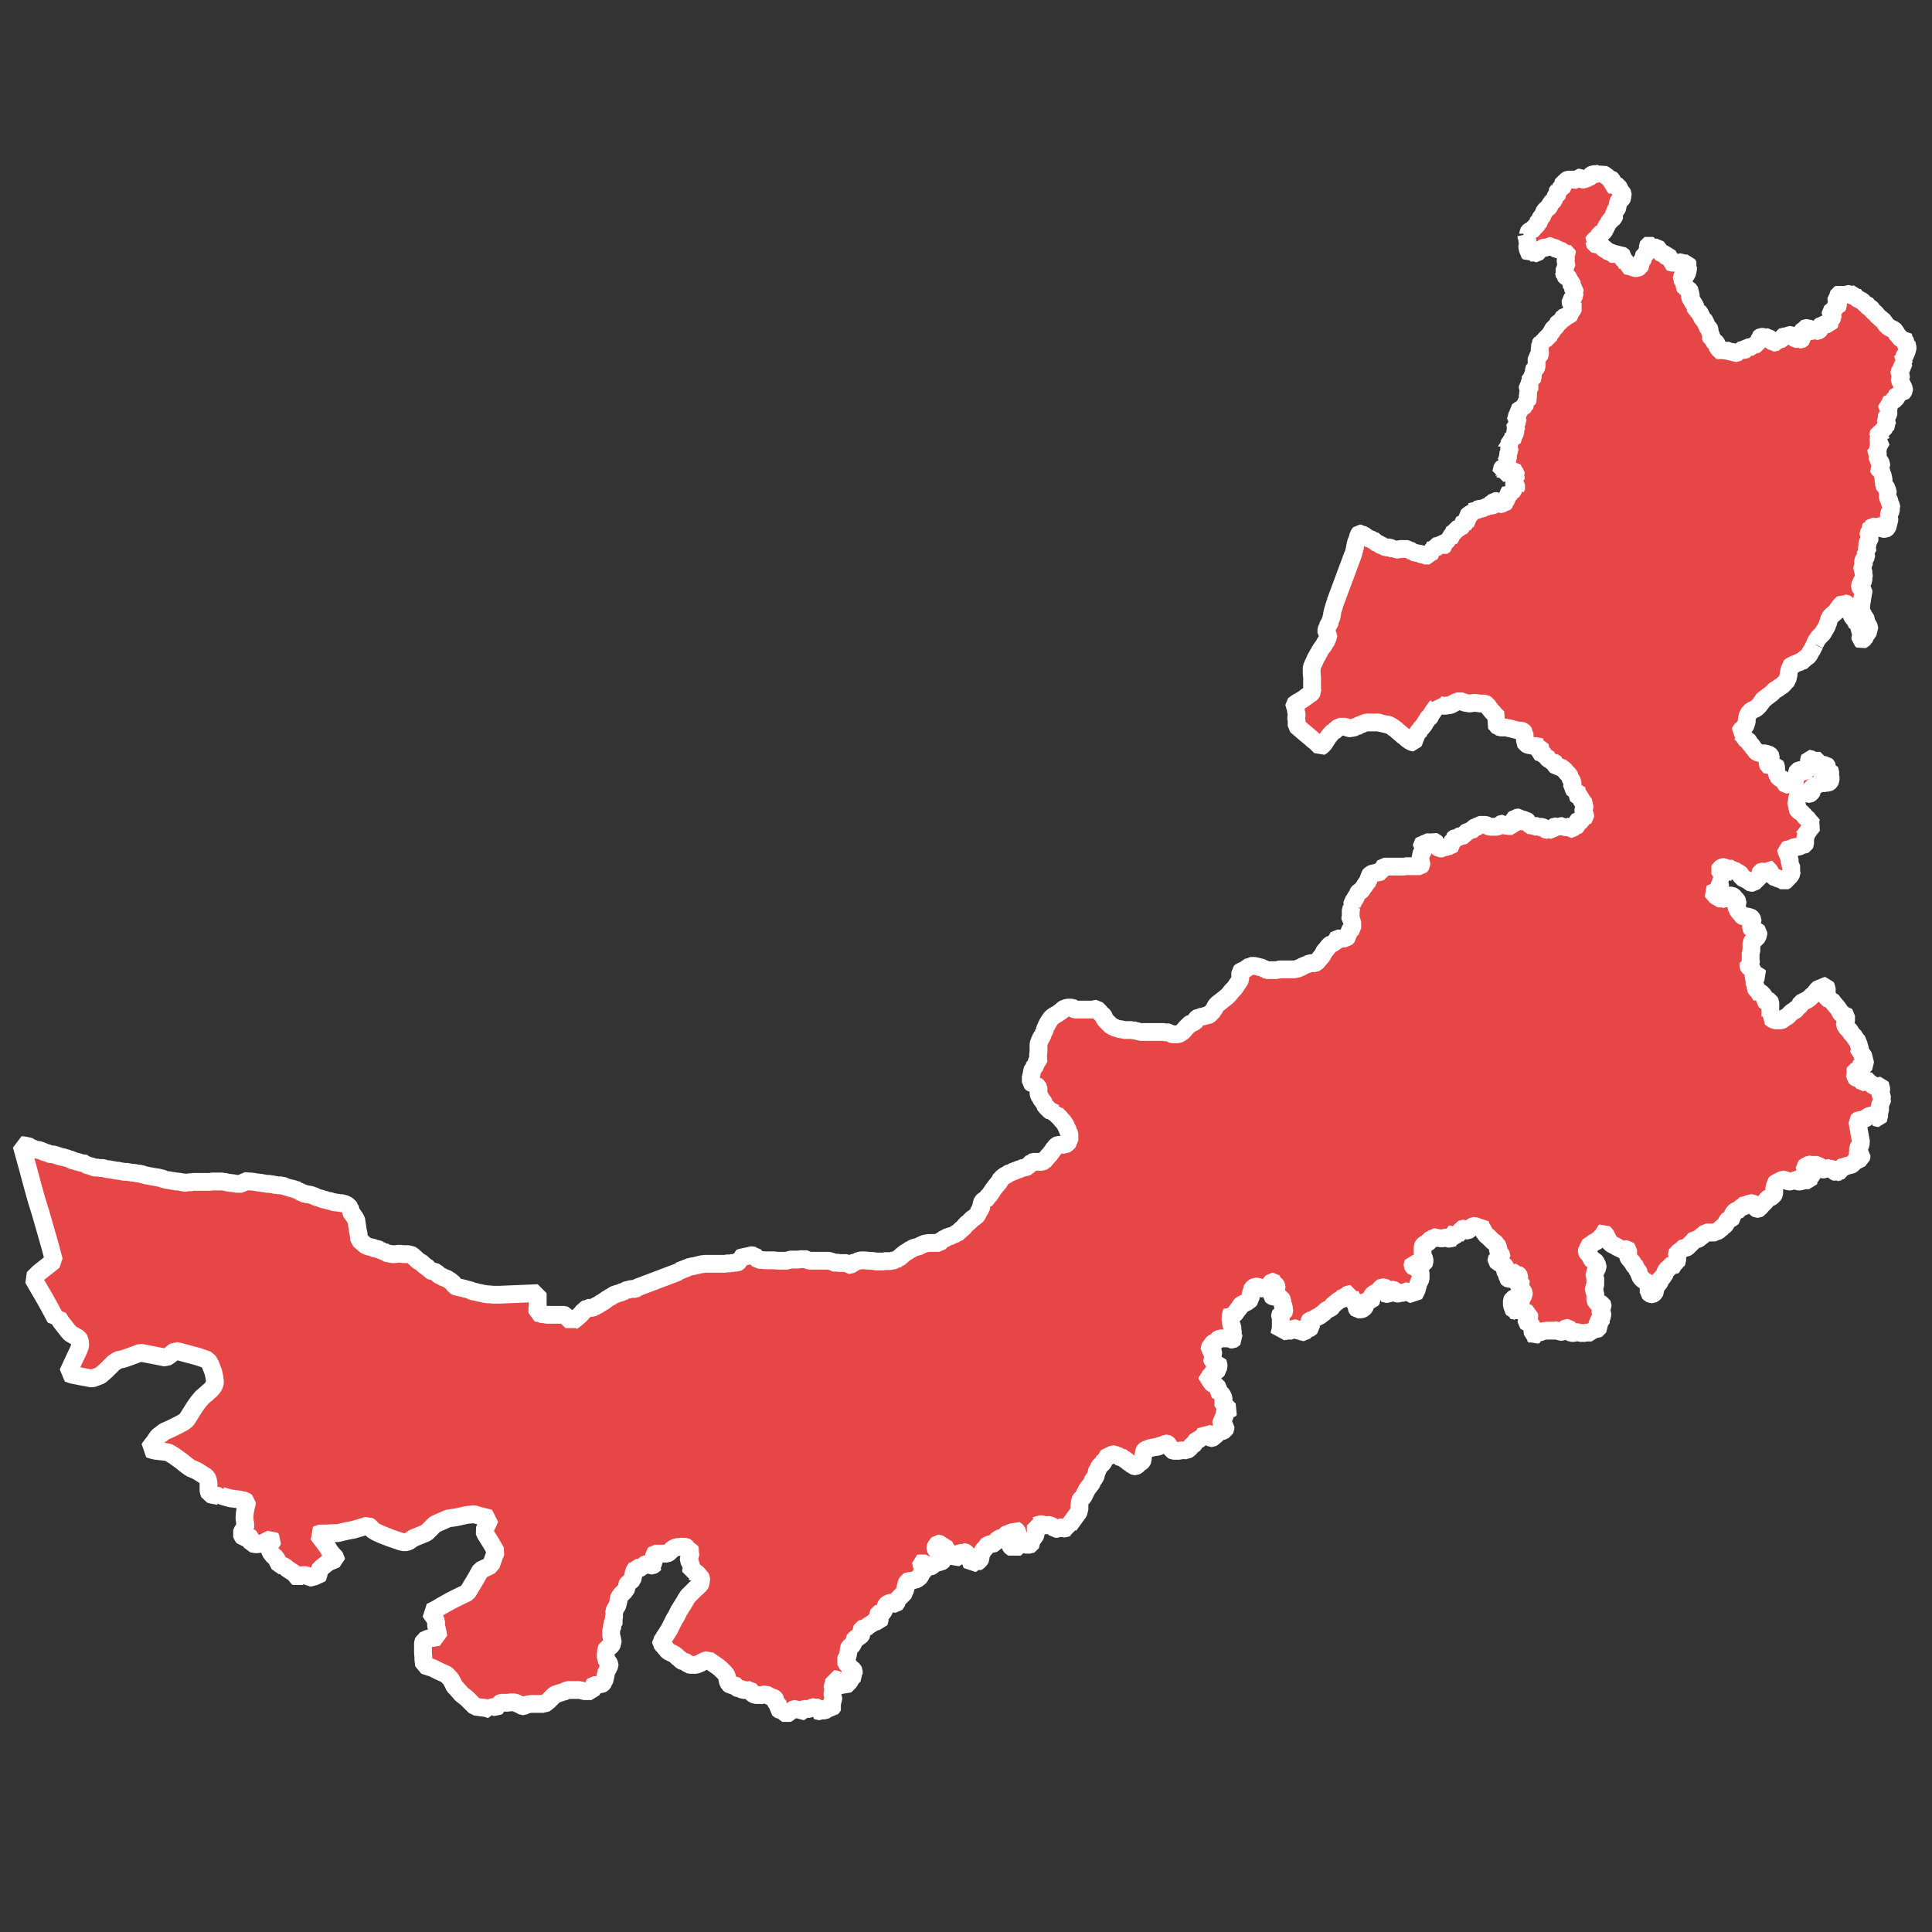 <?xml version="1.0" encoding="utf-8"?>
<!-- Generator: Adobe Illustrator 27.0.0, SVG Export Plug-In . SVG Version: 6.00 Build 0)  -->
<svg version="1.1" id="Layer_1" xmlns="http://www.w3.org/2000/svg" xmlns:xlink="http://www.w3.org/1999/xlink" x="0px" y="0px"
	 viewBox="0 0 500 500" style="enable-background:new 0 0 500 500;" xml:space="preserve">
<rect x="0" y="0" width="500" height="500" fill="#333333" stroke="none"/>
<style type="text/css">
	.st0{fill:#E74646;stroke:#FFFFFF;stroke-width:4.604;stroke-linecap:square;stroke-linejoin:bevel;stroke-miterlimit:3.998;}
</style>
<g transform="matrix(1,0,0,1,18.663,21.774)">
	<path vector-effect="none" class="st0" d="M449.4,193.2l-0.1,0.3l-0.2,0.2l-0.2,0.1l-0.2,0.2l0,0.2l0,0.2v0.2v0.2l-0.1,0.2
		l-0.1,0.2l0,0.2v0.2v0.2v0.2v0.2l0,0.2l0,0.2l-0.1,0.2l-0.2,0.1l-0.2,0l-0.2,0l-0.2,0.1l-0.2,0.1l-0.2,0.1l-0.2,0.1l-0.2,0.1
		l-0.2,0H446h-0.2l-0.2,0.1l-0.2,0.1l-0.2,0.1l-0.2,0.1l-0.2,0.1l-0.2,0.1l-0.2,0l-0.2,0l-0.2,0l-0.2,0.1l-0.2,0.1l0,0.2l0.1,0.2
		l0.1,0.2l0.1,0.2l0.1,0.2l0,0.2l0.1,0.2l0.1,0.2l0.1,0.2l0.1,0.2l0,0.2l0.1,0.2l0,0.2l0,0.2l0,0.2l0,0.2l0.1,0.2l0,0.2l0.1,0.2
		l0.2,0.2l0,0.2v0.2v0.2l0,0.2l0,0.2v0.2l0,0.2l0,0.2l0.1,0.2l0,0.2l-0.1,0.2l-0.1,0.2l-0.1,0.2l-0.2,0.2l-0.2,0.2l-0.2,0.2
		l-0.2,0.2l-0.1,0.2l-0.1,0.2l-0.2,0.1l-0.2,0.1l-0.2,0.1l-0.2-0.1l-0.2-0.2l-0.2-0.1l-0.2,0l-0.2-0.1l-0.2-0.1l-0.2,0l-0.2-0.1
		l-0.2-0.1l-0.2-0.1l-0.2-0.1l-0.2,0l-0.2-0.1l-0.2-0.1l-0.1-0.2l-0.2-0.1l-0.2-0.2l-0.1-0.2l-0.1-0.2l-0.1-0.2l-0.1-0.2l-0.1-0.2
		l-0.2-0.2l-0.2-0.2l-0.2-0.2l-0.2-0.2l-0.2-0.2L438,204l-0.2-0.1l-0.2-0.1l-0.2,0l-0.2,0l-0.2,0.1l-0.1,0.2v0.2l0,0.2l0,0.2
		l-0.1,0.2l-0.1,0.2l-0.2,0.2l-0.2,0.2l-0.2,0.2l-0.2,0.2l-0.2,0.2l-0.2,0.2l-0.2,0.2l-0.2,0.2l-0.2,0h-0.2l-0.2,0l-0.2-0.1
		l-0.2-0.2l-0.2-0.2l-0.2-0.1l-0.2-0.1l-0.2-0.1l-0.2-0.1l-0.2-0.1l-0.2-0.1l-0.2-0.1l-0.2-0.1l-0.2-0.1l-0.1-0.2l-0.1-0.2l0-0.2
		l-0.1-0.2l-0.2-0.2l-0.2-0.1l-0.2-0.1l-0.2-0.1l-0.2-0.1l-0.2-0.2l-0.2-0.1l-0.2-0.1l-0.2,0l-0.2-0.1l-0.2-0.1l-0.2-0.1l-0.2-0.1
		h-0.2l-0.1-0.2l-0.2-0.1l-0.2,0.1l-0.2,0.1l-0.2-0.1l-0.2,0.2l-0.1-0.2l-0.2-0.2l-0.2-0.1l-0.2,0l-0.2,0.1l-0.2,0.1l-0.2,0.2
		l-0.2,0.2l-0.1,0.2l0.1,0.2l0.2,0.2l0.2,0.2l0.2,0.2l0.2,0.2l0.1,0.2l0.1,0.2l0,0.2l-0.1,0.2l0,0.2l0,0.2l0.1,0.2l0.1,0.2L427,206
		l-0.2,0.2l-0.1,0.2l-0.1,0.2l-0.2,0.2v0.2l0.1,0.2v0.2l-0.1,0.2l-0.1,0.2v0.2l-0.1,0.2l-0.1,0.2l-0.1,0.2l-0.2,0.1l-0.2,0.2
		l-0.2,0.1h-0.2H425h-0.2l-0.2,0.2l0.1,0.2l0.3,0.2l0.2,0.2l0.1,0.2l0.2,0.2l0.2,0.1l0.2,0.1l0.2,0.1l0.2,0.1l0.2,0.1l0.2,0.2
		l0.2,0.1l0.2-0.1l0.2,0l0.2-0.1l0.2-0.1l0.2-0.1l0.2-0.2l0.2-0.2l0.2-0.1l0.2,0l0.2-0.1h0.2h0.2h0.2l0.2,0.1l0.2,0.1l0.2,0.2
		l0.1,0.2l0.2,0.2l0.2,0.2l0.2,0.2l0.1,0.2l0.1,0.2l0,0.2l0,0.2l-0.1,0.2l0,0.2l-0.1,0.2l-0.1,0.2l0,0.2l0.1,0.2l0.1,0.2l0.1,0.2
		l0.1,0.2l0.1,0.2l0.2,0.2l0.1,0.2l0.2,0.2l0.1,0.2l0.2,0.1l0.1,0.2l0.2,0.2l0.2,0.1l0.2,0l0.2-0.2l0.2-0.1l0.2,0.2l0.2,0.1l0.2,0
		l0.2,0.1l0.2,0.1l0.2,0l0.2,0.1l0.2,0.2l0.1,0.2l0.1,0.2v0.2l-0.1,0.2l-0.1,0.2l-0.1,0.2l-0.1,0.2l0,0.2v0.2v0.2l0,0.2l0,0.2
		l0.1,0.2l0.1,0.2l0.1,0.2l0.2,0l0.2,0.1l0.2,0l0.2,0.1l0.2,0l0.2,0.1l0.2,0.1l0.2,0.2l0,0.2l0,0.2l0,0.2l-0.1,0.2l-0.1,0.2
		l-0.1,0.2l-0.1,0.2l-0.1,0.2l-0.2,0.1l-0.2,0.1l-0.2,0.1l-0.2,0.1l-0.2,0.2l-0.1,0.2l-0.1,0.2l-0.1,0.2v0.2l0,0.2v0.2v0.2l0,0.2
		l0,0.2l0,0.2l0,0.3v0.2l0,0.2l-0.1,0.2l-0.1,0.2l0,0.2l0,0.2v0.2v0.2v0.2l0,0.2l0,0.2l0,0.2l0,0.2l0,0.2l0.1,0.2l0,0.2l-0.1,0.2
		l-0.2,0.1h-0.2l-0.2,0l0,0.2l0.2,0v0.2l-0.2,0.1l0,0.2l0.1,0.2l0.2,0.2l0.2,0.1l0.2,0.1l0.2,0.2l0.1,0.2l0.1,0.2l0.1,0.2l0,0.2
		l0.1,0.2l0.1,0.2l0.2,0.1l0.2,0l0.2,0h0.2l0.2,0l0.1,0.2l-0.2,0.2l-0.2,0.1l-0.2,0.1l-0.2,0l-0.2,0l-0.2,0l-0.2,0.1l-0.1,0.2
		l0.2,0.2l0.2,0l0.2,0l0.2,0l0.1,0.2l-0.1,0.2l-0.2,0.2l0,0.2l0,0.2l0,0.2l0,0.2l0,0.2l0.2,0.2l0.2,0.2l0,0.2l-0.1,0.2v0.2l0.1,0.2
		l0.2,0.2l0.1,0.2v0.2v0.2l0.2,0.1l0.2-0.1l0.2,0l0.2,0.1l0.2,0.1l0.2,0.2l0.2,0.2l0.2,0.2l0.1,0.2l0.2,0.3l0.1,0.2l0,0.2l0,0.3
		l0,0.2l0.2,0.2l0.2,0.1l0.2-0.1l0.2-0.1l0.2-0.1l0.2,0.1l0.1,0.2l0.1,0.2l0,0.2v0.2l0,0.2l0,0.2l0,0.2l0,0.2l0,0.2v0.2l0,0.2l0,0.2
		v0.2v0.2v0.2v0.2l0,0.2v0.2v0.2l0,0.2l-0.1,0.2l0.3,0.2l0.2,0.2l0.2,0.1l0.2,0.1l0.2,0.1l0.2,0.1l0.2,0h0.2h0.2l0.2,0l0.2,0l0.2,0
		l0.2,0l0.2,0l0.2-0.1l0.2-0.1l0.2-0.2l0.2-0.2l0.2-0.1l0.2-0.1l0.2-0.1l0.2-0.1l0.2-0.2l0.2-0.2l0.2-0.2l0.2-0.2l0.2-0.2l0.2-0.2
		l0.2-0.1l0.2-0.1l0.2-0.1l0.2-0.1l0.2-0.2l0.2-0.2l0.1-0.2l0.1-0.2l0.1-0.2l0.2,0l0.2-0.1l0.2-0.2l0.1-0.2l0-0.2l0.1-0.2l0.2-0.1
		l0.2-0.1l0.2-0.1l0.2-0.1l0.2-0.1l0.2-0.1l0.2-0.1l0.2-0.1l0.2-0.1l0.2-0.2l0.2-0.1l0.2-0.2l0.2-0.2l0.2-0.2l0.2-0.2l0.2-0.1
		l0.2-0.2l0.2-0.2l0.2-0.2l0.1-0.2l0.1-0.2l0.2-0.2l0.2-0.2l0.2-0.2l0.2-0.2h0.2l0.2,0l0.2,0l0.2-0.1l0.2-0.2l0.2-0.2l0.2,0h0.2
		l0.1,0.2l0.1,0.2l0.1,0.2l0,0.2v0.2v0.2v0.2l0,0.2l0,0.2v0.2l-0.1,0.2v0.2l0,0.2l0,0.2l0.1,0.2l0.1,0.2l0.2,0.1l0.2,0l0.2,0.1
		l0.2,0.2l0.2,0.2h0.2l0.2,0.2l0.1,0.2l0.2,0.2l0.1,0.2l0.2,0.2l0.2,0.2l0.1,0.2l0.2,0.2l0.2,0.2l0.1,0.2l0.2,0.2l0.1,0.2l0.1,0.2
		l0.1,0.2l0.1,0.2l0.1,0.2l0.2,0.2l0.2,0.1l0.2,0.1l0.2,0l0.2,0.1l0.2,0l0.2,0.2l0,0.2l0,0.2v0.2l0,0.2l0,0.2v0.2l0,0.2l-0.1,0.2
		l-0.1,0.2l-0.1,0.3l0,0.2l0.1,0.2l0.1,0.2l0.2,0.2l0.1,0.2l0.1,0.2l0.1,0.2l0.2,0.1l0.2,0.1l0.2,0.2l0.1,0.2l0.1,0.2l0.1,0.2
		l0.2,0.2l0.2,0.2l0.2,0.1l0.1,0.2l0.1,0.2l0.1,0.2l0.2,0.2l0.1,0.2l0.1,0.2l0.2,0.2l0.2,0.2l0.2,0.2l0,0.2l0,0.2l0,0.2l0.1,0.2
		l0.1,0.2l0,0.2l0.1,0.2l0.1,0.2l0,0.2v0.2l-0.1,0.2l-0.1,0.2l0,0.2l0.2,0.1l0.2,0.2l0.2,0.2l0.2,0.2l0.2,0.2l0.1,0.2l0.1,0.2v0.2
		l0,0.2l0,0.2l0.1,0.2l0.1,0.2l0.1,0.2l0,0.2l-0.1,0.2l-0.1,0.2l0,0.2l0,0.2l-0.1,0.2l-0.2,0.1l-0.2,0.1l-0.2,0l-0.2-0.1l-0.2-0.1
		l-0.2,0.2l0.1,0.2l0.2,0.2l0.1,0.2l0.1,0.2l0,0.2l-0.2,0.1l-0.2-0.1l-0.2,0l-0.2-0.1l-0.2,0l-0.2,0.1l-0.2,0l-0.2,0.1l-0.1,0.2
		l0.1,0.2l0.1,0.2l0,0.2l0,0.2l-0.1,0.2l0,0.2l0.2,0.2l0.2,0.1l0.2,0.1h0.2h0.2l0.2,0.1l0.2,0.1l0.2,0.2l0.1,0.2l0.1,0.2l0.2,0.2
		l0.2,0l0.2-0.1l0-0.2l0-0.2l0.1-0.2l0.2-0.2l0.2,0.2l0.2,0.2l0.2,0.2l0.2,0.2l0.1,0.2l0.2,0.1l0.2,0.1l0.2,0.1l0.2,0.2l0.2,0.2
		l0.2,0.1l0.2,0.1l0.2,0.1l0.2,0h0.2l0.2,0h0.2l0.2-0.1l0.2-0.1l0.2,0l0.1,0.2l0,0.2l0.1,0.2v0.2v0.2l0,0.2l-0.1,0.2l-0.1,0.2
		l-0.1,0.2l0,0.2l0.1,0.2l0.2,0.2l0.1,0.2l0.1,0.2l0,0.2l-0.1,0.2v0.2l0,0.2l0.1,0.2v0.2l0,0.2l-0.2,0.2l-0.1,0.2l-0.1,0.2l-0.1,0.2
		l-0.1,0.2v0.2l0,0.2l0.1,0.2l0,0.2l0,0.2l0,0.2l-0.1,0.2l0,0.2l0,0.2l0.1,0.2l-0.1,0.2l-0.2,0.2v0.2l0,0.2l0,0.2l-0.1,0.2h-0.2
		l-0.2-0.1l-0.2-0.1h-0.2l-0.1-0.2l-0.2-0.2l-0.2-0.1h-0.2h-0.2l-0.2,0h-0.2l-0.2,0.1l-0.2,0.1l-0.2,0.1l-0.2,0.1l-0.2,0.2l-0.2,0.1
		l-0.2,0.1l-0.2,0.1l-0.2,0.1l-0.2,0.1l-0.2,0.1l-0.2,0l-0.2,0l-0.2,0l-0.2,0l-0.2,0.1l-0.2,0.2L463,274l-0.1,0.2l0,0.2l-0.1,0.2
		l-0.2,0.2l-0.2,0.2l-0.1,0.2l-0.1,0.2v0.2l0,0.2l0,0.2l0,0.2v0.2l-0.1,0.2v0.2l0.2,0.2l0.2,0h0.2l0.2,0.1l0.2,0.2l0,0.2L463,278
		l-0.2,0.1l-0.2,0.1l-0.2,0.1l-0.2,0.1l-0.2,0.1l-0.2,0l-0.2,0l-0.2,0.2l-0.2,0.3l-0.2,0.2l-0.2,0.2l-0.2,0.2l-0.2,0.1l-0.2,0.1
		l-0.2,0h-0.2h-0.2l-0.2,0.1l-0.2,0.1l-0.2,0.1l-0.2,0.1l-0.2,0l-0.2,0l-0.2,0l-0.2,0.1l-0.1,0.2l-0.1,0.2l-0.1,0.2l-0.1,0.2
		l-0.1,0.2l-0.2,0.1l-0.2,0.2l-0.2,0l-0.2,0.1l-0.2-0.1l-0.2-0.1l-0.2-0.1l-0.2-0.2l-0.2-0.2l-0.1-0.2l-0.2-0.1l-0.2,0l-0.2,0
		l-0.2,0l-0.2-0.2l-0.2,0l-0.2,0.1l-0.2,0.1l-0.2,0.1l-0.2,0l-0.2,0.1h-0.2h-0.2l-0.2-0.1l-0.2-0.1l-0.2-0.2l-0.2-0.2l-0.1-0.2
		l-0.1-0.2l-0.2-0.2l-0.2,0h-0.2h-0.2l-0.2,0h-0.2l-0.2,0l-0.2,0h-0.2l-0.2,0l-0.2-0.1h-0.2l-0.2,0.1l-0.2,0.1l-0.2,0.1l-0.2,0.1
		l-0.2,0.1l-0.2,0.2l0,0.2l0.1,0.2l0.2,0.2l0.1,0.2l0,0.2l0.1,0.2l0.2,0l0.2,0l0.2,0.1h0.2l0.2-0.1h0.2l0.2,0.1l0.1,0.2v0.2
		l-0.1,0.2l-0.1,0.2l-0.2,0.2l-0.2,0.2l-0.2,0.1l-0.1,0.2l0,0.2l0.1,0.2l-0.1,0.2l-0.2,0H448l-0.2,0.1l-0.2,0.1l-0.2,0.1l-0.2,0
		l-0.2,0l-0.2,0l-0.2,0l-0.2-0.1l-0.2-0.2l-0.2-0.1l-0.2-0.1l-0.2-0.1l-0.2-0.1l-0.2-0.1l-0.1,0.2l0,0.3l-0.1,0.2l-0.2,0.1l-0.2,0
		l-0.3,0l-0.2,0l-0.2-0.1l-0.2-0.1l-0.2-0.1l-0.2-0.1l-0.2-0.1h-0.2l-0.2,0l-0.2,0.1l-0.2,0.1l-0.2,0.1l-0.2,0.1l-0.2,0.1l-0.2,0.1
		l-0.2,0.1l-0.2,0.1l-0.2,0.1l-0.2,0.2l0,0.2v0.2l0,0.2l-0.1,0.2l-0.1,0.2l0,0.2v0.2l0,0.2l0,0.2v0.2l0,0.2v0.2v0.2l-0.1,0.2
		l-0.2,0.2l-0.2,0.2l-0.2,0.2l-0.2,0.1l-0.2,0h-0.2l-0.2,0.2l-0.2,0.2l-0.2,0.2l-0.2,0.2l-0.1,0.2l-0.2,0.2l-0.2,0.2l-0.2,0.2
		l-0.2,0.2l-0.2,0.2l-0.2,0.2l-0.1,0.2l-0.2,0.2l-0.1,0.2l-0.2,0.1l-0.2,0.1h-0.2l-0.2-0.1l-0.2-0.2l-0.1-0.2l0-0.2l-0.1-0.2
		l-0.1-0.2l-0.2-0.2l-0.2-0.1l-0.2-0.1l-0.2,0l-0.2,0l-0.2,0.1l-0.2,0l-0.2,0.1l-0.1,0.2l-0.2,0.2l-0.2,0l-0.2,0l-0.2-0.1h-0.2
		l-0.2,0.1l-0.1,0.2l0,0.2l-0.2,0.2h-0.2l-0.2,0l-0.2,0.1l-0.1,0.2l-0.1,0.2l-0.2,0.1l-0.2,0l-0.2,0.1l-0.2,0.1l-0.2,0.1l-0.2,0.2
		l-0.2,0.2l-0.1,0.2l-0.1,0.2l-0.1,0.2l0,0.2l0,0.2l0,0.2l-0.2,0.2l-0.2,0.1l-0.2,0.1l-0.2,0.1l-0.3,0.1l-0.2,0.2l-0.1,0.2l-0.1,0.2
		l-0.1,0.2l-0.1,0.2l-0.1,0.2l-0.2,0.2l-0.2,0.2l-0.2,0.1l-0.2,0.2l-0.2,0.2l-0.2,0.2l-0.2,0.1l-0.2,0.2l-0.2,0.2l-0.2,0.1l-0.2,0.1
		l-0.2,0.1l-0.2,0.2h-0.3h-0.2h-0.2h-0.3h-0.2h-0.2h-0.2h-0.2h-0.2h-0.3h-0.2L422,298l-0.2,0.1l-0.2,0.1l-0.2,0.1l-0.1,0.2l-0.2,0.2
		l-0.2,0.1l-0.2,0.1l-0.2,0.1h-0.2l-0.2,0h-0.2l-0.2,0.2l-0.1,0.2l-0.2,0.2l-0.2,0.2l-0.2,0.2l-0.2,0.2l-0.2,0.2l-0.2,0.2l-0.2,0.2
		l-0.2,0.2l-0.2,0.1l-0.2,0.1l-0.2,0l-0.2,0l-0.2,0l-0.2,0.1l-0.1,0.2l-0.1,0.2l-0.2,0.1l-0.2,0.1l-0.2,0.2l-0.2,0.1l-0.2,0.2
		l-0.2,0.1l-0.1,0.2v0.2l0.1,0.2l0,0.2l0,0.2l0,0.2v0.2l0,0.2l0,0.2l0,0.2l-0.1,0.2l-0.2,0.1l-0.2,0.2l-0.1,0.2l0,0.2l0,0.2
		l-0.2,0.1l-0.2,0l-0.2,0l-0.2,0l-0.2,0l-0.2,0.1l-0.1,0.2v0.2l-0.1,0.2l-0.2,0.1l-0.2,0l-0.2,0.2l-0.2,0.2l-0.1,0.2l-0.1,0.2
		l-0.1,0.2l-0.1,0.2l0,0.2l-0.1,0.2l-0.2,0.2l-0.1,0.2l-0.1,0.2l-0.2,0.2l-0.2,0.1l-0.2,0.1l-0.1,0.2l0,0.2l0,0.2l-0.1,0.2l-0.1,0.2
		l-0.1,0.2L410,311l-0.1,0.2l-0.1,0.2l-0.1,0.2l0,0.2l0,0.2l0,0.2l0,0.2l-0.1,0.2l-0.1,0.2l-0.2,0.2l-0.2,0.1l-0.2,0.1l-0.2,0
		l-0.2-0.1l-0.2-0.1l-0.3-0.3l0-0.2v-0.2l0-0.2l0-0.2v-0.2v-0.2v-0.2l0-0.2l-0.1-0.2l-0.1-0.2l-0.1-0.2l-0.1-0.2l-0.1-0.2l-0.2-0.2
		l-0.2-0.1l-0.2-0.1l-0.2-0.2l-0.2-0.1l-0.2-0.2l-0.2-0.2l-0.1-0.2l-0.1-0.2l-0.2-0.2l-0.2-0.2l0-0.2v-0.2v-0.2l-0.1-0.2l-0.1-0.2
		l-0.2-0.2l-0.1-0.2l-0.2-0.2l0-0.2v-0.2l-0.2-0.2l-0.2-0.1l-0.2-0.2l-0.1-0.2l-0.1-0.2l-0.1-0.2l-0.1-0.2l-0.2-0.2l-0.2-0.2
		l-0.1-0.2l-0.2-0.2l-0.2-0.2l-0.1-0.2l-0.1-0.2l-0.1-0.2v-0.2l0-0.2l0-0.2l0.1-0.2l0-0.2l0-0.2v-0.2l0-0.2l-0.2-0.2h-0.2l-0.2,0
		l-0.2,0l-0.2,0.1h-0.2l-0.2,0h-0.2l-0.2-0.1H401l-0.2,0h-0.2l-0.2,0L400,301l-0.2-0.1l-0.2-0.1l-0.2-0.1l-0.2-0.1l-0.2-0.1
		l-0.2-0.1l-0.2-0.1l-0.2-0.1l-0.2-0.2l-0.2-0.2l-0.2-0.2l-0.1-0.2l-0.1-0.2l-0.1-0.2l-0.1-0.2l-0.1-0.2l-0.1-0.2l-0.1-0.2l-0.1-0.2
		l-0.1-0.2l-0.2-0.2l-0.2-0.2l-0.2-0.2l-0.2,0.1l0,0.2l0,0.2l-0.1,0.2l-0.1,0.2l-0.1,0.2l-0.2,0.2l-0.2,0.2l-0.2,0.2l-0.2,0.1
		l-0.2,0.2l-0.2,0.2l-0.2,0.1l-0.2,0.1l-0.2,0.1l-0.2,0.1l-0.2,0.1l-0.2,0.2l-0.2,0.2l-0.2,0.1l-0.2,0.1l-0.2,0.1l-0.2,0.2l0,0.2
		l-0.1,0.2l0,0.2l-0.2,0.2L392,302l0,0.2l0.1,0.2l0.2,0.2l0.2,0.2l0.1,0.2l0.2,0.2l0,0.2l0.2,0.2l0.1,0.2l0.1,0.2l0.1,0.2l0.2,0.2
		l0.2,0l0.2,0.1l0.2,0.1l0.2,0.2l0.1,0.2l0.1,0.2l0.1,0.2l0.1,0.2l0.1,0.2v0.2l0,0.2l-0.1,0.2l-0.1,0.2l-0.1,0.2l-0.1,0.2l-0.1,0.2
		l-0.1,0.2l-0.1,0.2l0,0.2l-0.1,0.2v0.2l0,0.2l0.1,0.2l0,0.2l0.1,0.2l0,0.2l0,0.3l0,0.2v0.2v0.3l0,0.2l-0.1,0.1l0.1,0.2l0,0.2
		l-0.1,0.2l-0.1,0.2l-0.1,0.2l-0.1,0.2l0,0.2l0,0.2l0.1,0.2l0.1,0.2l0.1,0.2l0.1,0.2l0,0.2v0.2v0.2l0,0.2l0,0.2v0.2v0.2l0,0.2l0,0.2
		l0.1,0.2l0.1,0.2l0.2,0.2l0.2,0.2l0.2,0.1l0.2,0h0.2h0.2l0.2,0.1l0.2,0.1l0.1,0.2v0.2l-0.1,0.2l-0.2,0.2l-0.2,0.1l-0.2,0.2
		l-0.1,0.2l0.1,0.2l0.2,0.2l0.2,0.1l0.1,0.2l0.1,0.2l0,0.2v0.2l0,0.2v0.2l-0.1,0.2l-0.1,0.2v0.2l0.1,0.1l-0.1,0.2l-0.2,0.2l-0.2,0.1
		l-0.2,0.1l-0.2,0l-0.2,0.2l0,0.2l0.2,0.2l0.2,0.2l0,0.2l-0.1,0.2l0,0.2l-0.1,0.2l0,0.2l-0.1,0.2l-0.2,0.1l-0.3,0l-0.2,0l-0.2,0.1
		l-0.2,0.2l-0.2,0l-0.2,0.2l-0.1,0.2l-0.1,0.2l-0.2,0l-0.2,0l-0.2,0h-0.2l-0.2,0h-0.2l-0.2,0l-0.2,0.1h-0.2l-0.2,0h-0.2h-0.2l-0.2,0
		l-0.2,0h-0.2l-0.2-0.1l-0.2-0.1l-0.2,0l-0.2,0l-0.2,0l-0.2,0.1l-0.2,0.1l-0.2,0l-0.2,0l-0.2,0l-0.2,0l-0.2-0.1l-0.1-0.2l-0.1-0.2
		l0-0.2l-0.1-0.2l-0.1-0.2l-0.2-0.2l-0.2,0l-0.2,0l-0.2,0.1l-0.2,0.1l-0.2,0.1l-0.1,0.2l-0.1,0.2l-0.1,0.2l-0.2,0.1l-0.2,0l-0.2,0
		l-0.2,0l-0.2-0.1l-0.2-0.1l-0.2-0.1l-0.2,0l-0.2-0.1l-0.2,0l-0.2,0.1h-0.2H382l-0.2,0h-0.2l-0.2,0l-0.2,0.1l-0.2,0h-0.2h-0.2
		l-0.2,0.1l-0.2,0.1l-0.2,0.1l-0.2,0.1l-0.2,0l-0.2,0l-0.2,0.1l-0.2,0.2l-0.2,0.2l0,0.1l-0.2,0.1l-0.2,0.1l-0.2-0.2l-0.2-0.1l0-0.2
		l0-0.2l0-0.2l-0.1-0.2l0-0.2l0-0.2l0-0.2v-0.3v-0.2l-0.1-0.2l-0.1-0.2l-0.1-0.2l-0.2-0.2l-0.2-0.1l-0.2-0.1l-0.2-0.1l-0.2,0
		l-0.2-0.2l0-0.2l0.1-0.2l0.2-0.2l0.2-0.2l0.1-0.2l0.1-0.2v-0.2l0-0.2l0-0.2l0-0.2v-0.2l-0.3-0.1l-0.2-0.1l-0.2-0.1l-0.2-0.1l-0.2,0
		l-0.2,0l-0.2,0l-0.2-0.1l-0.2-0.1l0-0.2v-0.2l0-0.2v-0.2L374,318l-0.2-0.2l-0.2-0.2l-0.2-0.1l-0.2,0l-0.1-0.2l-0.1-0.2l-0.1-0.2
		l0-0.2l-0.1-0.2l-0.1-0.2l-0.1-0.2l0-0.2l0-0.2l0-0.2V315l0-0.2l0.1-0.2l0.1-0.2l0.2-0.1l0.2-0.1l0.2-0.1h0.2h0.2l0.2,0.1l0.2,0.1
		l0,0.2l0,0.2l0.2,0.2l0.2,0l0.2,0.1l0.2-0.2l0.1-0.2l0-0.2l0.1-0.2l0.1-0.2l0.1-0.2l0.1-0.2l0.1-0.2l0.1-0.2l0-0.2l0-0.2l-0.1-0.2
		l-0.1-0.2l-0.2-0.2l-0.1-0.2l-0.2-0.2l-0.2-0.1l-0.2-0.1l-0.2-0.1l0-0.2l0-0.2l0.2-0.2l0.1-0.2l0.1-0.2l0.1-0.2v-0.2l0-0.2l0-0.2
		l-0.2-0.1h-0.2h-0.2l-0.2,0l-0.2-0.1l-0.2-0.1l0.1-0.2l0.2-0.1l0.2-0.1l0.2-0.1l0.1-0.2l0-0.2l-0.1-0.2l-0.2-0.2l-0.2-0.1l-0.2-0.2
		l-0.1-0.2h-0.3l-0.2,0.1l-0.1,0.2l0,0.2v0.2l0,0.2l-0.1,0.2l-0.2,0.2l-0.2,0.1l-0.2,0.1l-0.2,0.1H372h-0.2l-0.2-0.1l-0.2-0.2l0-0.2
		l0.2-0.2h0.2l0.2-0.1l0.1-0.2v-0.2l-0.2-0.1l-0.2-0.1l-0.2-0.1l-0.2-0.1l-0.2-0.1l-0.2-0.2l-0.1-0.2v-0.2l0.1-0.2l0-0.2l0-0.2
		l0-0.2l-0.1-0.2l-0.2-0.2l-0.2-0.1l-0.2-0.1l-0.2-0.1l-0.2-0.1l-0.2-0.1l-0.2-0.1l-0.2-0.1l-0.2-0.2l-0.2-0.1l-0.2-0.2v-0.2
		l0.1-0.2l0.2-0.1l0.2-0.1l0.2-0.1l0.2-0.1l0.2-0.2l0.2-0.2v-0.2l-0.1-0.2l-0.2-0.2l-0.2-0.2l-0.2-0.2l-0.1-0.2l-0.1-0.2v-0.2
		l0.1-0.2v-0.2v-0.2l-0.1-0.2l-0.1-0.2l-0.1-0.2l-0.1-0.2l-0.2-0.1l-0.1-0.2l-0.2-0.2l-0.2-0.1l-0.2-0.1l-0.2-0.2l-0.2-0.2l-0.2-0.2
		l-0.2-0.2l-0.2-0.2l-0.2-0.2l-0.2-0.2l-0.2-0.1l-0.2-0.2l-0.2-0.2l-0.1-0.2l-0.2-0.2l-0.1-0.2l-0.1-0.2l-0.1-0.2l-0.1-0.2l-0.1-0.2
		l-0.2-0.2l-0.1-0.2l-0.1-0.2l0-0.2l-0.1-0.2l-0.2,0.1l-0.2,0.1l-0.2,0.1l-0.2,0.1l-0.2,0l-0.2-0.1l-0.2,0l-0.2-0.1l-0.2,0l-0.2,0.1
		l-0.2,0.1l-0.2,0.2l-0.2,0.2l-0.2,0.2l-0.2,0.2l-0.2,0.1l-0.2,0.1h-0.2l-0.2-0.1l-0.2-0.1l-0.2-0.2l-0.2-0.1l-0.2,0l-0.2,0.1
		l-0.1,0.2l-0.2,0.2l-0.2,0.2l-0.1,0.2l-0.2,0.2l-0.2,0.2l-0.1,0.2l-0.2,0.2L358,297l-0.2,0.2l-0.1,0.2l-0.1,0.2l0,0.2v0.2l0,0.2
		l0,0.2l-0.1,0.2l-0.2,0l-0.2,0.1l-0.2,0l-0.2,0l-0.2,0.1l-0.2,0l-0.2,0l-0.2-0.1l-0.2-0.1l-0.2-0.1h-0.2l-0.2,0.1l-0.2,0.1l-0.2,0
		l-0.2,0l-0.2,0l-0.2,0l-0.2,0l-0.2-0.1h-0.2l-0.2,0l-0.2,0l-0.2-0.1l-0.2-0.1l-0.2,0l-0.2,0.2l-0.1,0.2l-0.2,0.1l-0.2,0.1l-0.2,0.1
		l-0.2,0l-0.2,0.1l-0.1,0.2l0,0.2l-0.2,0.2l-0.2,0.1l-0.2,0.1l-0.2,0.1l-0.2,0.1l-0.2,0.1l-0.2,0.2l-0.1,0.2l-0.1,0.2v0.2l0,0.2
		l0,0.2v0.2v0.2l0,0.2v0.2l0,0.2l0,0.2l0,0.2l0.1,0.2l0.1,0.2l0,0.2l0.1,0.2l0.1,0.2l0.1,0.2l0,0.2v0.2v0.2v0.2l-0.1,0.2l-0.2,0.1
		l-0.2,0.1l-0.2,0h-0.2l-0.2,0h-0.3l-0.2,0l-0.2,0H347l-0.1,0.2v0.2l0.1,0.2l0.2,0.2l0.2,0.2l0.2,0l0.2,0.1l0.2,0.1l0.2,0.2l0.2,0.2
		l0.2,0.1l0.2,0.2l0.1,0.2l0.1,0.2v0.2l0,0.2v0.2l0,0.2v0.2l0,0.2v0.2l0,0.2l-0.1,0.2l-0.1,0.2l-0.1,0.2l-0.1,0.2l-0.1,0.2l-0.1,0.2
		L348,312l-0.1,0.2l-0.1,0.2l-0.1,0.2l-0.1,0.2l-0.1,0.2l-0.1,0.2l-0.1,0.2l-0.2-0.1l-0.2-0.1l-0.2-0.1l-0.2-0.1l-0.2-0.1l-0.2-0.1
		l-0.2-0.1l-0.2-0.1l-0.2-0.1l-0.2-0.1h-0.2l-0.2,0.2l-0.2,0.2h-0.2H344l-0.2,0l-0.2,0.1l-0.2,0.1l-0.2,0h-0.2l-0.2,0l-0.2-0.1
		l-0.2-0.2l-0.1-0.2l0-0.2l-0.2-0.2l-0.2-0.1h-0.2l-0.2,0.1l-0.2,0.2l-0.2,0.2l-0.1,0.2l-0.1,0.2l-0.2,0.1l-0.2,0.1l-0.2,0h-0.3
		l-0.2-0.1l0.1-0.2l0.1-0.2l0.1-0.2l0.1-0.2V312l0-0.2l-0.2-0.1l-0.2-0.2l-0.2-0.1h-0.2h-0.2l-0.2,0l-0.2,0.1l-0.2,0.1l-0.1,0.2
		L338,312v0.2l-0.1,0.2l-0.2,0.2l-0.2,0.1l-0.2,0.1l-0.2,0.1l-0.2,0.2l-0.2,0.1l-0.2,0.2l-0.1,0.2l-0.1,0.2l0,0.2l0,0.2v0.2l0,0.2
		l-0.1,0.2l-0.1,0.2h-0.2l-0.2-0.2l-0.2,0.1l-0.1,0.2h-0.2l-0.2-0.2l-0.2,0l-0.2,0.2l-0.1,0.2l0,0.2l0.1,0.2l0.1,0.2l0,0.2l-0.1,0.2
		l-0.1,0.2l-0.2,0.2l-0.2,0.2l-0.2,0.1l-0.3,0.1h-0.2h-0.2l-0.2,0h-0.3l-0.2-0.2l-0.1-0.2l0-0.2l0-0.2v-0.2l0-0.2l-0.1-0.2l-0.2-0.2
		l-0.2-0.2l-0.2-0.2l-0.1-0.2l-0.1-0.2l-0.1-0.2l-0.1-0.2l-0.1-0.2l-0.1-0.2l-0.1-0.2l-0.1-0.2l-0.1-0.2l0-0.2l-0.2,0l-0.2,0.1
		l-0.2,0.1l-0.2,0l-0.2,0.1h-0.2l-0.2,0l-0.1,0.2l-0.2,0.2l-0.2,0.2l-0.2,0.2l-0.2,0.2l-0.1,0.2l-0.2,0.2l-0.2,0l-0.2,0l-0.2,0.1
		l-0.2,0.2l-0.2,0.2l-0.2,0.1l-0.2,0.2l-0.2,0.2l-0.2,0.1l-0.2,0.2l-0.1,0.2l-0.1,0.2l-0.2,0.2l-0.2,0.1l-0.2,0.1l-0.2,0.1l-0.2,0.1
		l-0.2,0.1l-0.2,0.1l-0.2,0.2l-0.2,0.2l-0.2,0.2l-0.2,0.2l-0.2,0.1l-0.2,0.1l-0.2,0.2l-0.2,0.2l-0.2,0.1l-0.2,0.1l-0.2,0.1l-0.2,0.1
		l-0.2,0.1l-0.2,0.1l-0.2,0.2l-0.2,0.1l-0.2,0.1l-0.2,0.1l-0.2,0l-0.2,0.1l-0.2,0.1l-0.2,0.1l-0.2,0.2l0,0.2v0.2l0.1,0.2l0.2,0.2
		l0.2,0.2l0.1,0.2l0,0.2l-0.2,0.2l-0.2,0.1l-0.2,0.1l-0.2,0h-0.2l-0.2,0.1l-0.2,0.1l-0.2,0.2v0.2l-0.1,0.2l-0.1,0.1l-0.2,0l-0.2-0.1
		l-0.2-0.1l-0.2-0.1h-0.2l-0.2,0l-0.2-0.1l-0.2-0.2l-0.2-0.2l-0.2-0.2l-0.2,0l-0.2,0l-0.2,0.1l-0.2,0.1l-0.1,0.2l-0.2,0.2l-0.2,0
		l-0.2,0l-0.2,0l-0.2,0h-0.2l-0.2,0l-0.2,0.1l-0.2,0l-0.2,0l-0.2,0h-0.3l-0.2,0.1l-0.2,0.1l-0.2,0.1l-0.3,0.2l0-0.2l0.1-0.2l0.1-0.2
		l0.1-0.2l0-0.2v-0.2l0-0.2l0-0.2V321v-0.2l0-0.2l0-0.2l0-0.2v-0.2v-0.2v-0.2l0-0.2l0-0.2l-0.1-0.2l-0.1-0.2l0-0.2l0.1-0.2l0.2-0.1
		l0.2-0.2l0.1-0.2l0.2,0l0.2-0.1l0.1-0.2l0-0.2l0-0.2l-0.1-0.2l0-0.2l0-0.2l0-0.2l-0.1-0.2l-0.2-0.2l-0.1-0.2v-0.2v-0.2v-0.2v-0.2
		v-0.2l-0.1-0.2l-0.1-0.2l-0.1-0.2l-0.2-0.1l0-0.2l-0.2-0.1l-0.2,0h-0.2H311h-0.2l-0.2-0.1l-0.2-0.2l0-0.2l0.1-0.2l0.2-0.2l0.2-0.2
		l0.2-0.2l0.1-0.2l0.1-0.2l0.2-0.2l0.1-0.2l0.1-0.2v-0.2l0-0.2l-0.1-0.2l-0.2-0.2l-0.2-0.1l-0.2-0.2l-0.1-0.2l0-0.2l-0.1-0.1l-0.2,0
		l-0.2,0.2l-0.2,0.2l-0.1,0.2l-0.1,0.2v0.2l0,0.2l0,0.2l-0.2,0.2l-0.2,0.1h-0.2l-0.2,0l-0.2,0l-0.2-0.1l-0.2,0l-0.2,0l-0.2,0
		l-0.2,0.1l-0.2,0.1l-0.2,0l-0.2-0.2l-0.2-0.1l-0.2-0.1l-0.2-0.1l-0.2,0h-0.2l-0.2,0l-0.2,0.1l-0.2,0.1l-0.2,0.2l-0.2,0.2l-0.1,0.2
		v0.2v0.2l-0.1,0.2l-0.1,0.2l-0.1,0.2l0,0.2v0.2l0,0.2l0,0.2v0.2l0,0.2l0,0.2l-0.2,0.2l-0.2,0.2l-0.2,0.1l-0.2,0.2l-0.2,0.1
		l-0.2,0.1l-0.2,0.1l-0.2,0.1l-0.2,0.1l-0.2,0.1l-0.2,0.1l-0.2,0.1l-0.2,0.2l-0.1,0.2l-0.1,0.2l-0.1,0.2l-0.2,0.2l-0.2,0.2l-0.1,0.2
		l-0.2,0.2l-0.1,0.2l-0.1,0.2l-0.2,0.2l-0.2,0.2l-0.2,0.2L300,318l-0.1,0.2l0,0.2l0,0.2l-0.1,0.2l0,0.3l0,0.2v0.2v0.2v0.2v0.2
		l0.1,0.2l0,0.2v0.2v0.2l0.1,0.2l0.1,0.2l0.1,0.2l0.1,0.2v0.2l0,0.2v0.2v0.2l0.1,0.2l0,0.2l0,0.2l-0.1,0.2l-0.1,0.2l0,0.2l0.2,0.2
		l0.1,0.2l0.1,0.2l0.1,0.3l-0.2,0.2l-0.2,0.1l-0.2,0l-0.4,0l-0.2-0.2l-0.2-0.1l-0.2,0l-0.2,0l-0.2,0l-0.2,0l-0.2,0h-0.2h-0.2l-0.2,0
		h-0.2h-0.2h-0.2l-0.2,0.1l-0.2,0.1l-0.2,0.1l-0.2,0.1l-0.1,0.2l-0.2,0.2l-0.1,0.2l-0.2,0.1l-0.2,0l-0.2,0.1l-0.2,0.2l-0.1,0.2
		l-0.1,0.2l-0.2,0.2l-0.2,0.2l-0.1,0.2l0,0.2l0,0.2l0.2,0.2l0.2,0.1l0.2,0.1l0.2,0.1l0.1,0.2l0,0.2l0,0.2l0,0.2l-0.1,0.2l0,0.2
		l0,0.2l-0.1,0.2l-0.2,0.2l0.1,0.3l0.1,0.2l0.2,0.2l0.2,0.2l0.2,0.2l0.2,0.2l0,0.2l0.1,0.2l0.2-0.1l0.2-0.2l0.2,0l0.1,0.2v0.2v0.3
		v0.2l-0.1,0.2l0,0.2l0,0.2l-0.2,0.2l-0.2,0.2l-0.2,0.1h-0.2h-0.2l-0.2,0.1l-0.2,0.2l-0.1,0.2l-0.1,0.2l0,0.2l-0.1,0.2l-0.1,0.2
		l-0.2,0.2l-0.2,0.1h-0.2l-0.2,0l-0.2,0.1v0.2l0.2,0.1l0.2,0.1l0.2,0.1l0.2,0.2l0.1,0.2l0.1,0.2l0.1,0.2l0.2,0.2l0.2,0.1l0.2,0.1
		l0.2,0.1l0.2,0.1l0.2,0.2l0.2,0.2l0.2,0.2l0.2,0.2l0,0.2l0,0.2l0,0.2l0.1,0.2l0.1,0.2l0,0.2l0.1,0.2l0.2,0l0.2,0.1l0.2,0.2l0.1,0.2
		l0.1,0.2l0.1,0.2l0.1,0.2l0,0.2v0.2l-0.1,0.2l-0.1,0.2l-0.1,0.2l0.1,0.2l0.1,0.2l0.2,0.2l0.2,0.2l0.1,0.2l0.2,0.2l0.2,0.2l0.2,0.2
		l0.1,0.1l0.2,0.2l0.2,0.2l-0.2,0.3l-0.2,0h-0.2l-0.2,0.1l-0.2,0.2l-0.2,0.1l-0.1,0.2l0,0.2v0.3l0,0.2l0,0.2v0.2l0,0.2l-0.2,0.2
		l-0.2,0.2l-0.2,0.1l-0.2,0.2l0,0.2l0,0.2l0.1,0.2l0.2,0.2l0.2,0.1l0.2,0.2l0.2,0.2l0.2,0.2l0,0.2v0.2l-0.1,0.2l-0.1,0.2l-0.2,0.1
		l-0.2,0.1l-0.2,0.1l-0.2,0.1l-0.2,0l-0.2,0l-0.2,0l-0.2,0.1l-0.2,0.2l-0.1,0.2l-0.2,0.2l-0.2,0.2l-0.2,0.2l-0.2,0.1l-0.2,0.2
		l-0.2,0.2l-0.2,0.1h-0.2l-0.2-0.1l-0.2-0.2l-0.2-0.2l-0.2-0.2l-0.1-0.2l-0.1-0.2l-0.2-0.2l-0.3-0.2l-0.1,0.2v0.2l0,0.2l-0.1,0.2
		l-0.2,0.2l-0.2,0.1l-0.2,0.1l-0.2,0.1l-0.2,0.2l-0.2,0.1l-0.2,0.2l-0.2,0.1l-0.2,0.1l-0.2,0.1l-0.2,0.1l-0.2,0.2l-0.1,0.2l-0.1,0.2
		l-0.1,0.2l-0.2,0.2l-0.2,0.1l-0.2,0.1l-0.2,0.2l-0.1,0.2l-0.2,0.2l-0.2,0.2l-0.2,0.2l-0.2,0.1l-0.2,0.1l-0.2,0l-0.2,0l-0.2,0.1
		l-0.3,0.1l-0.2-0.1l-0.2,0l-0.2,0l-0.2,0l-0.2,0.1h-0.2l-0.2,0l-0.2,0l-0.2,0l-0.2,0h-0.2h-0.2l-0.2,0l-0.2-0.1l-0.2-0.1l-0.1-0.2
		l-0.1-0.2l-0.2-0.2l-0.2-0.2l-0.1-0.2l-0.1-0.2l-0.1-0.2l-0.2-0.2l-0.2-0.1l-0.2,0l-0.2,0.1l-0.2,0.1l-0.2,0.1l-0.2,0.1l-0.2,0
		l-0.2,0.1l-0.2,0l-0.2,0.1l-0.2,0.1l-0.2,0.1l-0.2,0.1h-0.2l-0.2,0h-0.2l-0.2,0l-0.2,0.1l-0.2,0.1h-0.2h-0.2h-0.2l-0.2,0.1
		l-0.2,0.1l-0.2,0.1l-0.2,0l-0.2,0.1l-0.2,0.1l-0.2,0.1l-0.2,0.2l-0.1,0.2l0,0.2l-0.1,0.2l0,0.2l0,0.2l-0.1,0.2l-0.1,0.2l0.1,0.1
		l-0.1,0.2v0.2l0,0.2l0,0.2l-0.1,0.2l-0.1,0.2l-0.2,0.2l-0.2,0.1l-0.2,0.1l-0.2,0.1l-0.2,0.2l-0.1,0.2l-0.2,0.2l-0.2,0.1l-0.2,0.1
		h-0.2l-0.3-0.1l-0.2-0.2l-0.2-0.2l-0.2,0l-0.2-0.1l-0.1-0.2l-0.2-0.1l-0.2-0.1l-0.2-0.2l-0.2-0.2l-0.2-0.1l-0.2-0.2l-0.2-0.1
		l-0.2-0.1l-0.2-0.1l-0.1-0.2l-0.2-0.1h-0.2l-0.2,0l-0.2-0.1l-0.2-0.2l-0.2-0.1l-0.2-0.1l-0.2,0l-0.2-0.1l-0.2-0.1l-0.2-0.1l-0.2,0
		l-0.2,0l-0.2,0.1l-0.2,0.1l-0.2,0.1l-0.2,0.1l-0.2,0.1l-0.2,0.1l-0.2,0.1l-0.2,0.1l-0.2,0.1l-0.2,0.1l0,0.2l-0.1,0.2l-0.1,0.2
		l-0.1,0.2l-0.1,0.2l-0.1,0.2l-0.2,0.2l-0.2,0.2l-0.2,0.2l-0.2,0.2l-0.2,0.2l-0.1,0.2v0.2l0,0.2l-0.2,0.2l-0.2,0.2l-0.1,0.2
		l-0.1,0.2l0,0.2l0,0.2l-0.1,0.2l0,0.2l-0.1,0.2l-0.1,0.2l-0.1,0.2l-0.1,0.2l-0.2,0.2l-0.2,0.2l-0.1,0.2l-0.1,0.2l0,0.2l-0.1,0.2
		l-0.1,0.2l-0.2,0.2l-0.1,0.2l-0.2,0.2l-0.1,0.2l-0.2,0.2l-0.2,0.2l-0.1,0.2l-0.1,0.2l-0.1,0.2l-0.1,0.2l-0.1,0.2l-0.1,0.2l-0.1,0.2
		l-0.1,0.2l-0.1,0.2l-0.1,0.2l-0.1,0.2l-0.2,0.2l-0.1,0.2l-0.2,0.1l-0.2,0.2l-0.1,0.2l-0.1,0.2l0,0.2l0,0.2l0,0.2l-0.1,0.2v0.2v0.2
		v0.2l0,0.2l0,0.2l0,0.2l0,0.2l-0.1,0.2l0,0.2l-0.1,0.2l-0.1,0.2L258,373v0.2l0,0.2l0,0.2l-0.2,0h-0.2l-0.2,0l-0.2,0.1l-0.2,0.1
		h-0.2h-0.2l-0.2-0.1l-0.2-0.1l-0.2-0.1h-0.2l-0.2,0l-0.2,0.2l-0.2,0.1l-0.2,0.1h-0.2h-0.2h-0.2l-0.2-0.2l-0.2-0.2l-0.2-0.2
		l-0.2-0.1l-0.2-0.1l-0.2-0.1l-0.2-0.1l-0.2,0l-0.2,0l-0.2,0l-0.2,0.1h-0.2l-0.2-0.1l-0.2-0.1l-0.2,0l-0.2-0.1l-0.2,0l-0.2,0h-0.2
		l-0.2,0l-0.2,0.1l-0.2,0.1l-0.2,0l-0.2,0.1l-0.2,0l0,0.2v0.2v0.2v0.3v0.2v0.2l0,0.2l0,0.2l0,0.2l0,0.2v0.2l-0.1,0.2l-0.1,0.2
		l-0.1,0.2l-0.2,0.2l-0.2,0.2l-0.2,0.2l-0.1,0.2l-0.1,0.2l-0.1,0.2l0,0.2l0,0.2l0,0.2l-0.1,0.2l-0.2,0.1l-0.2,0h-0.2l-0.2,0l-0.2,0
		h-0.2l-0.2,0l-0.2-0.1l-0.2,0l-0.2-0.1l-0.2,0l-0.2,0l-0.2,0l-0.2,0.1l-0.2,0.1l-0.2,0.2l-0.2,0.2l-0.2,0.2l-0.2,0.2l-0.2,0.2
		l-0.2,0.2l-0.2-0.2l-0.2-0.2l-0.2-0.1l-0.2-0.1l-0.2-0.2l-0.1-0.2v-0.2l0.1-0.2l0.1-0.2l0.2-0.2l0.1-0.2l0.2-0.2l0.1-0.2l0.1-0.2
		l0.1-0.2l0.2-0.2l0.1-0.2l0.2-0.2l0.2-0.2l0.1-0.2l0.1-0.2l0-0.3l-0.1-0.2l-0.1-0.2l-0.2-0.2l-0.2-0.1l-0.2,0.2l-0.1,0.2l-0.2,0.2
		l-0.2,0.1l-0.2,0.1l-0.2,0l-0.2,0l-0.2,0l-0.2,0l-0.2,0l-0.2,0.2l-0.2,0.1l-0.2,0.2l-0.2,0.2l-0.2,0.2l-0.2,0.2l-0.2,0.1l-0.2,0
		l-0.2,0l-0.2,0.1l-0.2,0.1l-0.2,0.1l-0.2,0.1l-0.2,0.2l-0.2,0.2l-0.1,0.2l-0.1,0.2l-0.1,0.2L237,378l-0.2,0.2l-0.1,0.2l-0.2,0.2
		l-0.1,0.2l-0.2,0.2l-0.2,0.2l-0.2,0.2l-0.1,0.2l-0.1,0.2l-0.1,0.2l-0.1,0.2l-0.1,0.2l-0.1,0.2l-0.1,0.2l0,0.2l0,0.2v0.2l0,0.2
		l-0.1,0.2l-0.2,0.2l-0.2,0.2l-0.2,0.2l-0.2,0.1l-0.2-0.1l-0.2-0.2l-0.2,0.1l-0.2,0.2l-0.2,0.2l-0.2,0.2l-0.2,0.1l-0.1-0.2l0-0.2
		l-0.1-0.2l-0.1-0.2l-0.1-0.2l-0.1-0.2l-0.2-0.2l-0.2-0.2l0-0.2l0-0.2l-0.1-0.2l-0.1-0.2l-0.1-0.2l-0.2-0.2l-0.2-0.2l-0.2-0.1
		l-0.2,0l-0.1,0.2l-0.2,0.1l-0.2,0l-0.2-0.1l-0.2,0l-0.2,0.1l-0.2,0.1l-0.2,0l-0.2,0.1l-0.2,0.1l0.1,0.2l0.2,0.2l-0.1,0.2l-0.2,0.2
		l-0.2,0.1l-0.2,0.1l-0.2-0.2l-0.2-0.2l-0.1-0.2l-0.2-0.2l-0.2-0.2l-0.2-0.2l-0.2-0.1l-0.2-0.1l-0.2-0.1l-0.2-0.2l-0.1-0.2l-0.1-0.2
		l-0.1-0.2l-0.2-0.2l-0.1-0.2l-0.1-0.2l-0.1-0.2l-0.1-0.2h-0.2h-0.2l-0.2,0l-0.2-0.1l-0.2-0.1l-0.2-0.2l-0.2-0.1l-0.2,0l-0.2,0.2
		l-0.1,0.2l-0.2,0.2l-0.1,0.2l-0.1,0.2l0,0.2l0.1,0.2l0.1,0.2l0.2,0.2l0.2,0.2l0.2,0.2l0.2,0.2l0.2,0.2l0.1,0.2l0.2,0.2l0.1,0.2
		l0.1,0.2l0.1,0.2l0.1,0.2l0.1,0.2v0.2l-0.1,0.2l-0.2,0.2l-0.2,0.1l-0.2,0l-0.2,0.1l-0.2,0.1l-0.2,0l-0.2,0.1l-0.2,0l-0.2,0.1
		l-0.2,0.1l-0.2,0.1l-0.2,0.2l-0.2,0.1l-0.2,0.2l-0.2,0.1l-0.2,0.1h-0.2l-0.2,0l-0.2-0.2l-0.2-0.1l-0.2-0.2l-0.2-0.1l-0.2-0.1
		l-0.2-0.1l-0.2-0.1l-0.2-0.1l-0.2-0.1l-0.2,0.1l0,0.2l0.1,0.2l0.2,0.2l0.1,0.2l0.1,0.2l0.1,0.2l0.2,0.2l0.1,0.2v0.2l-0.2,0.2
		l-0.2,0.2l-0.2,0.2l-0.1,0.2l-0.1,0.2l-0.1,0.2l-0.1,0.2l-0.1,0.2l-0.1,0.2l-0.2,0.2l-0.2,0.1l-0.2,0.2l-0.2,0.1l-0.2,0.1l-0.2,0.1
		l-0.2,0l-0.2,0.1l-0.2,0l-0.2,0.1l-0.2,0.1l-0.2,0h-0.2l-0.2,0h-0.2l-0.2,0.1l-0.1,0.2l-0.1,0.2l-0.1,0.2l0,0.2l-0.1,0.2l-0.1,0.2
		l0,0.2l0,0.2v0.2l0,0.2l-0.1,0.2v0.2l-0.1,0.1v0.3l-0.2,0.2l-0.2,0.2l-0.2,0.2l-0.2,0.2l-0.2,0.2l-0.2,0.2l-0.2,0.2l-0.2,0.2
		l-0.2,0.2l-0.1,0.2l-0.1,0.2l0,0.2l-0.1,0.2l-0.1,0.2l-0.2,0.2l-0.2,0l-0.2-0.1l-0.2-0.1l-0.2-0.1l-0.2,0l-0.2,0l-0.2,0l-0.2,0.1
		l-0.2,0.1l-0.2,0.1l-0.2,0.1l-0.2,0.2l-0.1,0.2l-0.1,0.2l0,0.2l-0.1,0.2l-0.1,0.2l-0.1,0.2l-0.1,0.2l-0.1,0.2l-0.1,0.2l-0.2,0.2
		l-0.2,0.1l-0.2,0l-0.2,0l-0.2,0l-0.2,0.1l-0.1,0.2l0,0.2l0,0.2l0.1,0.2l0.1,0.2l0.1,0.2l0.1,0.2l0,0.2l0,0.2l-0.1,0.2l-0.2,0h-0.2
		l-0.2-0.1l-0.2,0l-0.2,0l-0.2,0.1l-0.2,0.2l-0.2,0.2L206,399l-0.2,0.2l-0.2,0.2l-0.2,0.2l-0.2,0l-0.2,0l-0.2,0l-0.2,0.1l-0.2,0.1
		l-0.1,0.2l0,0.2l0,0.2l0,0.2l0,0.2v0.2l0,0.2l-0.1,0.2l-0.2,0.2l-0.2,0.1l-0.2,0.2l-0.2,0.1l-0.2,0l-0.2,0.1l-0.2,0.1l-0.2,0.1
		l-0.1,0.2l0,0.2l-0.1,0.3l-0.1,0.2l-0.1,0.2l-0.1,0.2l-0.1,0.2l-0.1,0.2l-0.2,0.2l-0.2,0.1l-0.2,0.1l-0.2,0.2l-0.1,0.2v0.2v0.2v0.2
		l-0.1,0.2l0,0.2l0,0.2l-0.1,0.2l0,0.2l0,0.2l-0.1,0.2l-0.1,0.2l-0.1,0.2l-0.1,0.2l-0.1,0.2l-0.1,0.2l-0.1,0.2l0.1,0.2l0.1,0.2
		l0.1,0.2l0.1,0.2l0.2,0.2l0.2,0.2l0.2,0.2l0.2,0.2l0.1,0.2l0.2,0.2l0.2,0.1l0.2,0.2l0.2,0.2l0.1,0.2l0,0.2l0,0.2l0,0.2v0.2l0.1,0.3
		l-0.2,0.2l-0.2,0.2l-0.2,0.1l-0.1,0.2l-0.2,0.1v0.2l-0.1,0.2l-0.1,0.2l-0.1,0.2l-0.2,0.2l-0.2,0.2l-0.2,0.2l-0.2,0.2l-0.2,0.2
		l-0.2,0.2l-0.2-0.1l-0.2-0.2l-0.1-0.2l-0.1-0.2l-0.1-0.2l-0.2-0.1l-0.2-0.2l-0.2-0.2l-0.1-0.2l0-0.2l-0.1-0.2l-0.2-0.1l-0.1-0.2
		L198,413l-0.2-0.1l-0.2-0.1h-0.2l-0.2,0l0,0.2l0.1,0.2l0.2,0.1l0.1,0.2l0.1,0.2l-0.2,0.2l-0.2,0.2l-0.2,0.1l-0.2,0.2l-0.1,0.2
		l0,0.2l0.1,0.2v0.2l-0.1,0.2l0.1,0.2l0,0.2l0,0.2l0,0.2l-0.1,0.2v0.2v0.2v0.2l0.1,0.2l0,0.2l0.1,0.2l0,0.2l0,0.2l-0.1,0.2l-0.1,0.2
		l-0.1,0.2l0,0.2l0,0.2l0,0.2l0,0.2l0.1,0.2l0.1,0.2l-0.1,0.2l-0.2,0.2l-0.2,0h-0.2l-0.2-0.1l-0.2,0l-0.2,0l-0.2,0.1l-0.1,0.2
		l-0.1,0.2l-0.2,0.2l-0.2,0.1l-0.2,0h-0.2l-0.2,0l-0.2,0l-0.2,0l-0.2,0.1l-0.2,0.1h-0.2l-0.2-0.1l0.1-0.2l0.1-0.2v-0.2l-0.2-0.1
		l-0.2-0.1l-0.2-0.1l-0.2-0.1l-0.2-0.1l-0.2,0.1l-0.2,0l-0.2,0.1l-0.2,0.1l-0.2,0.1l-0.2,0.1l-0.2,0.1l-0.2,0h-0.2l-0.2,0h-0.2
		l-0.2,0l-0.2,0h-0.2l-0.2,0.1l-0.2,0.2l-0.2,0.2l-0.2,0.2l-0.2,0.1l-0.3,0.2l-0.1-0.2l-0.2-0.2l-0.1-0.2l-0.2-0.2l-0.2-0.1
		l-0.2-0.1l-0.2,0l-0.2,0.1l-0.2,0.2l-0.2,0.1l-0.2,0.1l-0.2,0.1l-0.2,0.1l-0.2,0.2l-0.2,0.2l-0.2,0.1l-0.2,0.1l-0.2-0.1l-0.2-0.2
		l-0.1-0.2l-0.2-0.2l-0.2,0l-0.2-0.1l-0.2-0.1l-0.2-0.1l-0.2,0l-0.2-0.1l-0.2-0.2l0-0.2v-0.2l0-0.3v-0.2l-0.1-0.2l-0.1-0.2l-0.2-0.1
		l-0.2-0.2l-0.1-0.2l0-0.2l-0.1-0.2l0-0.2l-0.1-0.2l-0.2-0.2l-0.2-0.1l-0.2-0.1l-0.2,0l-0.2-0.1l-0.2-0.1l-0.2-0.1l-0.2-0.1
		l-0.2-0.1l-0.2-0.1l-0.2-0.1l-0.2-0.1L178,417l-0.2-0.1l-0.2,0l-0.2,0l-0.2,0l-0.2,0l-0.2,0l-0.2-0.1l-0.2-0.1l-0.2-0.1l-0.2-0.2
		l-0.2-0.2l-0.1-0.2l-0.1-0.2l-0.2-0.2l-0.2,0l-0.2,0.1l-0.2,0.2l-0.2-0.2l-0.2-0.1H174l-0.2,0l-0.2,0l-0.2-0.1l-0.2-0.1l-0.2-0.1
		l-0.2-0.1h-0.2h-0.2l-0.2-0.1l-0.2-0.2l-0.1-0.2l-0.1-0.2l-0.2-0.1l-0.2,0l-0.2,0l-0.7,0l-0.5-0.4l-0.2-0.4l-0.2-0.4v-0.7l-0.3-0.8
		l-0.5-0.6l-0.4-0.4l-0.5-0.5l-0.7-0.6l-1.3-0.9l-1.3-0.9l-0.7,0.2l-0.7,0.3l-0.7,0.4l-0.5,0.2l-0.6,0.2l-0.5,0l-0.8,0l-0.6-0.1
		l-0.5-0.5l-0.5-0.3l-0.2,0l-0.2,0l-0.2-0.1l-0.2-0.1l-0.2-0.2l-0.2-0.2l-0.2-0.2l-0.2-0.1l-0.2-0.2l-0.2-0.2l-0.2-0.2l-0.2-0.1
		l-0.2-0.2l-0.2-0.1l-0.2-0.1l-0.2-0.1l-0.2-0.1l-0.2-0.1l-0.2-0.1l-0.2-0.1l-0.2-0.1l-0.2-0.2l-0.2-0.2l-0.1-0.2l-0.2-0.2l-0.2-0.2
		l-0.1-0.2l-0.2-0.2l-0.2-0.2l-0.2-0.2l-0.1-0.2l-0.2-0.2l0-0.2l0.2-0.2l0.1-0.2l0.1-0.2l0.2-0.2l0.1-0.2l0.1-0.2l0.1-0.2l0.2-0.2
		l0.1-0.2l0.1-0.2l0.2-0.2l0.1-0.2l0.1-0.2l0.1-0.2l0.2-0.2l0.1-0.2l0.1-0.2l0.1-0.2l0.1-0.2l0.1-0.2l0.1-0.2l0.1-0.2l0.1-0.2
		l0.1-0.2l0.1-0.2l0.1-0.2l0.1-0.2l0.1-0.2l0.1-0.2l0.1-0.2l0.1-0.2l0.2-0.2l0.1-0.2l0.1-0.2l0.1-0.2l0.1-0.2l0.1-0.2l0.1-0.2
		l0.1-0.2l0.1-0.2l0.1-0.2l0.1-0.2l0.2-0.2l0.1-0.2l0.1-0.2l0.1-0.2l0.2-0.2l0.1-0.2l0.1-0.2l0.1-0.2l0.2-0.2l0.1-0.2l0.1-0.2
		l0.1-0.2l0.1-0.2l0.1-0.2l0.2-0.2l0.1-0.2l0.1-0.2l0.2-0.2l0.2-0.2l0.2-0.2l0.2-0.2l0.2-0.2l0.2-0.2l0.2-0.2l0.2-0.2l0.2-0.2
		l0.2-0.2l0.2-0.2l0.2-0.1l0.2-0.2l0.2-0.2l0.2-0.2l0.2-0.2l0.1-0.2l0.1-0.2l0-0.2v-0.2l0-0.2l0.1-0.2l0-0.2l0-0.2l-0.1-0.2
		l-0.2-0.2l-0.2-0.2l-0.1-0.2l-0.2-0.2l-0.2-0.2l-0.2-0.2l-0.2-0.1l-0.2-0.1l-0.2,0l-0.2,0l-0.2-0.1l-0.4,0l0-0.3l0-0.2l0.1-0.2
		l0.1-0.2V384l-0.1-0.2l-0.1-0.2l0-0.2l-0.1-0.2l0-0.2l-0.1-0.2l-0.1-0.2l-0.1-0.2l-0.1-0.2l-0.1-0.2l0-0.2l0-0.2l0.1-0.3l0.1-0.2
		l0.1-0.2l0.1-0.2v-0.2l0-0.2l-0.1-0.2l0-0.2l0-0.2l0-0.2l0-0.2l-0.1-0.4l-0.2,0h-0.3l-0.2-0.1l-0.2-0.2l-0.2-0.1l-0.2,0l-0.2,0.1
		h-0.2l-0.2-0.1l-0.2,0h-0.2l-0.3,0.1l-0.2,0h-0.2l-0.2,0l-0.2,0l-0.2,0.1l-0.2,0.1l-0.2,0.1l-0.2,0.1l-0.2,0.1l-0.2,0.2l-0.2,0.2
		l-0.2,0.2l-0.2,0.2l-0.2,0.2l-0.2,0.1l-0.2,0.1l-0.2,0h-0.2l-0.2,0l-0.2,0l-0.2,0l-0.2,0l-0.2,0l-0.2,0h-0.2h-0.2l-0.2,0l-0.2,0
		l-0.2,0l-0.2,0h-0.2h-0.2l-0.2,0.2v0.2l0.1,0.2l0.1,0.2v0.2l0,0.2l0,0.2l0,0.2l0.1,0.2l0,0.2l0.1,0.2l0.1,0.2l-0.2,0.1l-0.2,0.2
		l-0.2,0.2l-0.2,0.1l-0.2,0.1l-0.2,0l-0.2-0.1l-0.2,0l-0.2-0.1l-0.2-0.1l-0.2-0.1l-0.2,0h-0.2l-0.2,0.1l-0.2,0.2l-0.2,0.2l-0.1,0.2
		l-0.1,0.2L146,384l-0.1,0.2l-0.2,0.2l-0.1,0.2l-0.1,0.2l-0.1,0.2v0.2l-0.1,0.2l-0.1,0.2l0,0.2l0,0.2l0,0.2l0,0.2l-0.1,0.2L145,387
		l-0.2,0.2l-0.2,0.2l-0.2,0.1l-0.2,0.1l-0.1,0.2l-0.2,0.2l-0.2,0.2l-0.1,0.2l0,0.2l-0.1,0.2l0,0.2l0,0.2l-0.1,0.2l-0.1,0.2l-0.2,0.2
		l-0.1,0.2l-0.2,0.2l-0.2,0.2l-0.2,0.2l-0.2,0.2l-0.2,0.2l-0.1,0.2l-0.2,0.2l-0.1,0.2l-0.1,0.2l-0.1,0.2l0,0.2l0,0.2v0.2l0,0.2
		l-0.1,0.2l0,0.2l-0.1,0.2L141,394l-0.2,0.2l-0.1,0.2l-0.1,0.2l-0.1,0.2l-0.1,0.2l-0.1,0.2l0,0.2v0.2l0.1,0.2l0.1,0.2l-0.1,0.2
		l-0.1,0.2l-0.1,0.2l0,0.2l0,0.2v0.2l0.1,0.2l0.1,0.2l-0.1,0.2l-0.2,0.2l-0.2,0.2l-0.1,0.2v0.2l0,0.2l-0.1,0.2l0,0.2l0.1,0.2v0.3
		l-0.2,0.2l-0.1,0.2l0,0.2l0,0.2v0.2v0.2v0.2v0.2v0.2l0,0.2l0.1,0.2l0.1,0.2l0.1,0.2l0,0.2l0,0.2l0.1,0.2l0,0.2v0.1l-0.1,0.2l0,0.2
		l-0.1,0.2l-0.1,0.2l-0.2,0.2l-0.2,0.2l-0.2,0.1l-0.2,0.1l-0.2,0.1l-0.2,0.1l-0.1,0.2l-0.1,0.2l0,0.2v0.2l0,0.2l-0.1,0.2l0,0.2v0.2
		l0,0.2v0.2l0,0.2l0,0.2l0.1,0.2l0,0.2l0.1,0.2l0.1,0.2l0.2,0.2l0.2,0.2l0.1,0.2l0.1,0.2l0.1,0.2v0.2l-0.1,0.2l-0.1,0.2l-0.1,0.2
		l-0.1,0.2l-0.1,0.2l-0.1,0.2l-0.2,0.2l0,0.2l0,0.2l-0.1,0.2l-0.1,0.2l0,0.2v0.2l-0.1,0.2l0,0.2v0.2l-0.1,0.2l0,0.2l-0.1,0.2
		l-0.2,0.2l-0.1,0.2l0,0.2l-0.1,0.2l-0.2,0.2l-0.2,0.1l-0.2,0h-0.2l-0.2,0l-0.2,0.1l-0.2,0.1l-0.2,0.1h-0.2l-0.2,0l-0.2-0.1h-0.2
		l-0.2,0.2l0,0.2l0,0.2l0,0.2l-0.1,0.2l-0.1,0.2l-0.1,0.2l-0.1,0.2H134h-0.2h-0.2l-0.2,0l-0.2,0l-0.2,0l-0.2,0h-0.2l-0.2,0l-0.2-0.1
		l-0.2-0.1l-0.2,0h-0.2l-0.2-0.1h-0.2l-0.2,0l-0.2,0l-0.2,0l-0.2,0l-0.2,0h-0.2H129l-0.2,0l-0.2,0l-0.2,0l-0.2,0l-0.2,0.1l-0.2,0.1
		l-0.2,0.1l-0.2,0.1l-0.2,0.1l-0.2,0l-0.2,0.1l-0.2,0l-0.2,0.1l-0.2,0.1l-0.2,0l-0.2,0.1l-0.2,0.1l-0.2,0l-0.2,0.1l-0.2,0.1
		l-0.2,0.1l-0.2,0.2l-0.2,0.2l-0.2,0.2l-0.2,0.2l-0.2,0.2l-0.2,0.2l-0.2,0.2l-0.2,0.2l-0.2,0.1l-0.2,0.2l-0.2,0.2l-0.2,0.1l-0.2,0
		l-0.2,0.1l-0.2,0l-0.2,0h-0.2l-0.2,0h-0.2h-0.2H120l-0.2,0h-0.2h-0.2H119l-0.2,0l-0.2,0l-0.2,0.1l-0.2,0l-0.2,0l-0.2,0l-0.2,0.1
		l-0.2,0.1l-0.2,0.1l-0.2,0.1l-0.2,0.1h-0.2l-0.2-0.1l-0.2-0.1l-0.2-0.2l-0.2-0.1l-0.2,0l-0.2-0.1l-0.2-0.1l-0.2-0.1l-0.2-0.1
		l-0.2-0.1h-0.3h-0.2h-0.2l-0.2,0l-0.2,0l-0.2,0h-0.2l-0.2,0.1H112h-0.2h-0.2h-0.2H111l-0.2,0.1l-0.2,0.1l-0.1,0.2l-0.1,0.2l0,0.2
		l-0.2,0.1l-0.2,0.1l-0.2,0l-0.2,0l-0.2,0.1l-0.2,0l-0.2,0h-0.2l-0.2,0.1l-0.2,0.1v0.2v0.3l-1.1-0.4l-3-0.4l-0.9-0.9l-1.2-1.2
		l-1.4-1.1l-1.4-1.6l-0.5-0.5l-0.3-0.7l-0.6-1.1l-1.1-1.2l-1.8-0.8l-1.8-0.9l-2.2-0.7l-0.2-1.5l0-0.5l-0.1-1.3l0-2.4l0.1-0.4
		l0.1-0.3l1.1-0.5l2.7-0.4l-0.2-1.2l-0.2-0.9l-0.2-0.9l0-1l-0.4-0.9l-0.5-0.7l-0.3-0.4l-0.3-0.5l0.7-0.3l1.3-0.7l0.8-0.5l2.5-1.4
		l2-1l2.3-1.1l2-3.3l1.4-2.5l1.7-0.8l1-0.5l0.8-2.3l0.5-1.2l-1.2-2.1l-1.5-2.4l-0.4-0.9l1.1-2.2l0.4-1l-2.3-0.6l-1.8-0.5l-1.9,0.2
		l-2.7,0.6l-2.1,0.3l-1.8,0.8l-1.6,0.7l-0.8,0.8l-1.4,1.4l-3.4,1.4l-1.3,0.9l-0.9,0.2l-1-0.2l-2.9-1l-1.8-0.7l-1.6-0.7l-1-0.6
		l-0.7-0.8l-0.6-0.4l-0.6,0.2l-3,0.9l-2.1,0.4l-2,0.5h-1.4l-1.7,0.1l-1,0h-0.8l-0.3,0.2l1.6,2.1l0.8,1.1l0.2,0.3l0.5,0.9l0.6,0.7
		l1,1.1v0.2l-2.1,0.9l-1.6,1.3l-0.8,0.8v0.6l0,0.6l-0.2,0.3l-0.8-0.1l-0.5,0.2l-0.4,0.2l-0.3,0l-0.7-0.5l-0.5-0.1l-0.5-0.1l-0.7,0.2
		l-0.5,0.3l-0.3,0.2l-0.3-0.2l-0.2-0.5l-0.7-0.6l-1.4-0.9l-0.7-0.6l-0.6-0.3l-0.8-0.1l-0.7-1.4l-0.2-0.5l-0.7-0.5l-0.7-0.9l-0.6-1.4
		l-0.2-0.4l0.3-0.4l0.5-0.2l0.3-0.2l0.2-0.5l-0.4-0.4l-0.9,0.4l-0.9,0.5l-1.2,0.4l-0.9,0.1l-1.1-0.2l-0.2-0.4l0-0.5l-0.2-0.6
		l-0.4-0.5l-0.4,0l-0.2,0.2l-0.5,0.3h-0.2l-0.3-0.4l-0.3-0.7l0.4-0.9l0.6-0.6l0-0.9l-0.2-1.6l0.1-1.4l0.3-1.6l0.2-0.6l0-0.5
		l-0.5-0.4l-1.4-0.3l-2.3-0.3l-1.5-0.4l-0.9-0.3l-0.1-0.4V366l-0.5-0.6l-1.7-0.3l-0.7-0.2l-0.3-0.8l0-1l0-1.1l-0.2-1l-0.2-0.3
		l-0.2-0.3l-2.2-1.4l-0.6-0.3l-1.2-0.5l-1-0.7l-1.5-1.2l-1.8-1.3l-1.5-0.9l-1.4-0.2l-1.8-0.2l-0.9-0.2l-0.9-0.3l0.2-0.3l0.3-0.4
		l1-1.3l0.8-1.2l1.7-1.3l1.8-0.8l1.8-0.9l1.3-0.7l0.8-0.6l0.7-1.1l0.5-0.8l0.8-1.3l1-1.4l1-1.2l1.5-1.3l0.9-0.8l0.7-0.9L37,336
		l-0.2-1.5l-0.3-1.3l-0.7-1.8l-0.7-1.2l-2.6-0.9l-4.5-1.2l-1.3-0.3l-1.5,1.2l-0.9,0.6l-2.5-0.5l-4.1-0.8l-2.4,0.9l-2,0.7l-1.4,0.3
		l-1.1,0.7l-2,2l-1.5,1.3l-2.1,0.8L2,334.4l-2-0.4l-1.1-0.4l1.6-3.5l1.1-2.3l0.5-1.3l-0.1-1.4l-0.4-0.6L0.7,324l-1.2-0.7l-0.6-0.7
		l-1.8-2.3l-0.7-1.1l-0.7,0.2l-1.6-3l-1.4-2.5l-1.7-2.9l-1.1-1.9l1.5-1.5l2.4-1.9l1.5-1.2l-0.9-3.4l-0.9-3.2l-1.7-5.9l-1-3.2l-1-3.6
		l-1.4-5.2l-1.3-4.7l-0.2-0.7l0.2,0l0.1,0h0.2l0.3,0.1h0.4l0.2,0.1l0.1,0l0.2,0l0.2,0.1l0.2,0.1l0.1,0.1l0.2,0.1l0.2,0.1l0.3,0.1
		l0.2,0.1l0.2,0.1l0.2,0.1l0.2,0l0.2,0.1l0.1,0l0.1,0l0.1,0l0.2,0l0.3,0.1l0.1,0l0.2,0.1l0.2,0.1l0.3,0.1l0.2,0.1l0.2,0.1l0.2,0.1
		l0.2,0l0.1,0l0.2,0.1l0.1,0.1l0.2,0l0.2,0.1l0.2,0l0.3,0.2l0.2,0.1L-5,277l0.2,0l0.2,0l0.2,0.1l0.2,0.1l0.2,0l0.2,0.1l0.2,0.1
		l0.2,0l0.2,0.1l0.2,0.1l0.2,0l0.2,0l0.2,0.1l0.1,0l0.3,0.1l0.1,0l0.2,0.1l0.2,0l0.2,0.1l0.1,0l0.2,0l0.2,0.2l0.2,0l0.2,0.1l0.2,0.1
		l0.2,0.1l0.3,0.1l0.2,0.1l0.2,0l0.2,0.1l0.1,0l0.2,0l0.2,0.1l0.2,0.1l0.2,0l0.2,0.1l0.1,0l0.2,0.1l0.2,0l0.2-0.1l0.2,0.1l0.1,0.1
		l0.2,0l0.2,0.2l0.1,0l0.1,0.1l0.2,0.1l0.2,0.1l0.2,0.1l0.3,0l0.2,0.1l0.2,0l0.2,0.1l0.2,0.1l0.2,0.1l0.4,0.1l0.3,0l0.6,0l0.2,0.1
		l0.2,0l0.2,0l0.1,0l0.2,0l0.2,0l0.4,0.1l0.2,0.1l0.2,0l0.2,0.1l0.1,0l0.2,0l0.2,0l1.1,0.2l1.1,0.2l0.2,0l0.2,0l0.2,0l0.2,0.1
		l1.1,0.2l0.2,0l0.2,0l0.1,0l0.2,0l0.2,0l0.2,0.1l0.2,0l0.2,0l0.2,0.1l0.2,0l0.2,0l0.8,0.1l0.2,0.1l0.3,0l0.7,0.1l0.2,0l0.1,0
		l0.2,0.1l0.2,0.1l0.2,0.1l0.2,0l0.2,0l0.2,0.1l0.3,0.1l0.1,0l0.1,0l0.2,0l0.2,0.1l0.2,0l0.4,0.1l0.5,0.1l0.2,0l0.4,0.1l0.2,0l0.2,0
		l0.3,0.1l0.3,0.1l0.2,0l0.2,0l0.2,0.1l0.3,0.1l0.1,0.1l0.2,0.1l0.1,0l0.5,0.1l0.8,0.1l0.2,0.1l0.1,0l0.2,0l0.7,0.1l0.3,0.1l0.1,0
		l0.2,0l0.2,0l0.1,0l0.6,0.1l0.2,0.1l0.1,0l0.2,0l0.3,0l0.3,0.1l0.5,0.1l0.2-0.1l0.3-0.1h0.3l0.1,0l0.3,0l0.2,0l0.2-0.1l0.2,0l0.2,0
		h0.2h0.2h0.2h0.1h0.2h0.2l0.3,0l0.1,0h0.2h0.1l0.2,0h0.2h0.2l0.2,0h0.2l0.2,0l0.1,0H35l0.2,0h0.2l0.2,0h0.2l0.3-0.1l0.2,0h0.1h0.2
		h0.2l0.1,0l0.3,0h0.1h0.2l0.2,0h0.2H38h0.2h0.3l0.3,0l0.2,0l0.2,0.1l0.2,0l0.2,0l0.2,0l0.2,0.1l0.3,0.1l0.3,0l0.5,0.1l0.3,0
		l1.2,0.2h0.2l0.2,0l0.2,0h0.2h0.2l0.2,0l0.2,0l0.1-0.1l0.2-0.2l0.1-0.1l0.1-0.1l0.2-0.2h0.2l1.1,0.1l0.4,0l0.7,0.1l1.3,0.2h0.1h0.2
		l0.5,0.1l0.6,0.1h0.2l0.2,0.1l0.5,0l0.3,0l0.5,0.1l0.2,0l0.5,0.1l0.3,0.1l0.1,0l0.2,0l0.2,0l0.2,0.1l0.2,0l0.2,0l0.1,0l0.1,0l0.2,0
		l0.2,0l0.2,0.1l0.7,0.1l0.2,0l0.1,0.1l0.1,0.1l0.2,0.1l0.2,0l0.1,0.1l0.2,0l0.1,0.1l0.2,0l0.2,0.1l0.2,0l0.1,0l0.2,0.1l0.2,0
		l0.1,0.1h0.1l0.2,0.1l0.2,0l0.2,0.1l0.1,0l0.2,0.2l0.2,0.1l0.1,0.1l0.1,0l0.2,0.1l0.2,0.1l0.2,0.1l0.1,0l0.2,0.1l0.1,0.1l0.3,0.1
		l0.1,0l0.2,0.1l0.1,0l0.2,0l0.2,0l0.1,0l0.2,0.1l0.2,0l0.2,0l0.2,0.1l0.2,0.1l0.1,0l0.2,0.1l0.1,0l0.2,0.1l0.2,0.1l0.2,0.1l0.2,0.1
		l0.1,0l0.2,0.1l0.1,0l0.2,0l0.1,0.1l0.2,0l0.2,0.1l0.2,0.1l0.3,0.1l0.2,0.1l0.1,0l0.2,0l0.3,0.1l0.1,0l0.1,0.1l0.2,0l0.2,0.1l0.2,0
		l0.1,0l0.3,0.1l0.2,0.1l0.1,0l0.2,0l0.2,0.1l0.3,0.1l0.2,0l0.1,0h0.2l0.2,0.1l0.2,0l0.2,0l0.2,0l0.1,0.1l0.2,0l0.3,0l0.2,0l0.2,0.1
		l0.2,0l0.1,0.1l0.4,0.1l0.1,0.1l0.2,0.1l0.1,0.1l0.2,0.2l0.2,0.2l0.2,0.2l0.1,0.1l0,0.2l0.1,0.2l0,0.1l0,0.2l0.1,0.2l0,0.1l0.1,0.2
		l0.1,0.2l0.1,0.1l0.1,0.1l0.2,0.3l0.1,0.1l0.1,0.2l0.3,0.4l0.1,0.1l0.1,0.1L74,297l0.1,0.3l0.2,1.8l2,1.7l0.2,0l0.1,0l0.2,0.1
		l0.1,0l0.2,0l0.2,0.1l0.1,0l0.2,0l0.2,0.1l0.2,0.1l0.2,0.1l0.2,0.1l0.2,0l0.1,0l0.2,0l0.1,0l0.2,0.1l0.2,0.1l0.2,0.1l0.2,0l0.1,0.1
		l0.2,0.1l0.2,0l0.1,0.1l0.1,0l0.1,0.1l0.2,0.1l0.2,0.1l0.1,0.1l0.2,0l0.1,0.1l0.3,0.1l0.2,0l0.1,0l0.2,0.1l0.2,0l0.3,0.1l0.2,0
		l0.2,0h0.2h0.1l0.2,0l0.1,0l0.2,0l0.2-0.1h0.2l0.6,0l0.3,0l0.3,0.1l0.5,0l0.2,0l0.3,0l0.3,0l0.2,0l0.4,0.1l0.2,0l0.2,0.1l0.2,0.1
		l1,0.9l0.2,0.2l0.1,0.1l0.1,0.1l0.1,0.1l0.2,0.1l0.3,0.2l0.1,0l0.1,0.1l0.2,0.1l0.4,0.4l0.6,0.5l0.1,0.1l0.2,0.1l0.2,0.1l0.1,0.1
		l0.2,0.1l0.3,0.6l1.8,0.5l0.3,0.4l0.1,0.1l0.1,0.1l0.1,0.1l0.2,0.1l0.1,0l0.1,0.1l0.2,0.1l0.2,0.1l0.1,0.1l0.3,0.1l0.2,0.1l0.3,0.1
		l0.2,0.1l0.1,0l0.2,0.1l0.1,0.1l0.2,0.1l0.1,0.1l0.2,0.1l0.2,0.1l0.1,0.1l0.1,0.1l0.1,0.1l0.1,0.1l0.2,0.1l0.1,0.1L99,311l0.2,0.1
		l0.2,0.1l0.2,0.1l0.2,0l0.2,0.1l0.2,0l0.1,0.1l0.1,0l0.2,0l0.2,0l0.2,0.1l0.2,0l0.2,0.1l0.1,0l0.2,0.1l0.1,0l0.1,0l0.2,0l0.1,0.1
		l0.2,0l0.1,0.1h0.2l0.2,0.1l0.3,0.1l0.2,0.1l0.2,0.1l0.2,0.1l0.1,0l0.2,0l0.2,0l0.2,0.1l0.2,0l0.2,0l0.1,0.1l0.3,0.1l0.2,0l0.3,0.1
		l0.1,0l0.1,0l0.2,0.1l0.2,0l0.3,0.1l0.2,0l0.2,0l0.3,0.1l0.2,0l0.2,0l0.2,0l0.9,0.1h0.2l0.6,0l0.2,0h0.2l0.2,0h0.3l9.7-0.4l0.2,0
		l0,0.4v0.2v0.2v0.1v0.2l0,0.2l0,0.5l0,0.7l0,0.2l0,0.3l-0.1,0.9v0.3l0,0.6l0,0.3l0.3,0.1l0.3,0.1l0.1,0.1l0.2,0l0.2,0l0.2,0l0.2,0
		l0.4,0.1l0.2,0l0.3,0.1h0.3h0.2l0.5,0h0.3h0.2h0.2h0.2h0.2h0.1h0.2h0.4l0.7,0h0.2l0.2,0h0.3l0.3,0l0.3,0.1l0.2,0.3l0.2,0.2l0.2,0.1
		l0.2,0.2l0.9,0.9l0.1-0.1l0.1-0.1l0.2-0.1l0.3-0.2l0.2-0.2l0.3-0.2l0.2-0.2l0.5-0.4l0.2-0.2l0.1-0.1l0.2-0.2l0.1-0.1l0.1-0.1
		l0.1-0.2l0.1-0.1l0.1-0.1l0.5-0.4l0.3-0.3l0.1-0.1l0.2-0.1l0.1-0.1l0.5,0h0.3l0.1,0l0.2,0l0.2,0l0.2-0.1l0.1,0l0.1-0.1l0.2-0.1
		l0.1-0.1l0.2-0.1l0.2-0.1l0.2-0.1l0.2-0.1l0.2-0.1l0.1-0.1l0.1-0.1l0.2-0.1l0.2-0.1l0.2-0.1l0.1-0.1l0.2-0.1l0.2-0.1l0.2-0.2
		l0.2-0.2l0.1,0l0.1-0.1l0.2-0.1l0.1-0.1l0.1-0.1l0.1,0l0.1-0.1l0.1,0l0.1-0.1l0.2-0.1l0.1-0.1l0.1,0l0.2-0.1l0.1-0.1l0.2-0.1l0.1,0
		l0.1-0.1l0.1-0.1l0.2-0.1l0.2,0l0.2-0.1l0.2-0.1l0.1,0l0.2-0.1l0.2,0l0.2-0.1l0.1,0l0.2-0.1l0.2-0.1l0.2-0.1l0.2,0l0.2-0.1l0.2,0
		l0.1-0.1l0.1-0.1l0.2-0.1l0.2-0.1l0.2,0l0.1,0l0.2,0l0.2-0.1l0.3-0.1l0.2,0l0.1,0l0.2,0l0.2,0l0.2,0l0.2,0l0.2-0.1l0.1-0.2
		l10.8-4.1l0-0.2l0.2,0l0.2-0.1l0.2-0.1l0.2-0.1l0.1,0l0.2-0.1l0.2-0.1l0.1,0l0.2-0.1l0.1,0l0.2-0.1l0.2-0.1l0.2-0.1l0.1,0l0.1,0
		l0.1-0.1l0.3-0.1l0.2-0.1l0.2,0l0.1,0l0.3-0.1l0.2,0l0.2,0l0.2-0.1l0.2,0l0.2-0.1h0.1l0.2-0.1l0.2,0l0.2,0l0.2-0.1l0.2-0.1l0.1,0
		h0.2l0.1,0l0.2,0l0.3-0.1l0.1,0l0.2,0l0.2,0h0.3l0.4,0l0.2,0h0.2l0.2,0h0.2l0.2,0h0.3h0.2h0.2l0.2,0h0.3l0.2,0h0.2l0.1,0l0.2,0h0.1
		l0.2,0l0.1,0l0.2,0h0.2l0.2,0l0.1,0l0.1,0h0.2l0.2-0.1l0.2,0h0.2l0.1,0l0.2,0l0.1,0l0.2,0l0.2-0.1l0.2,0h0.2l0.2,0h0.1l0.2-0.1h0.2
		l0.1,0l0.2,0l0.2,0l0.2-0.1l0.2-0.2l0.1-0.2l0.1-0.2l0.1-0.1l0-0.2l0.1,0l0-0.2l0.2-0.1l0.2-0.1l0.2,0l0.1-0.1l0.2,0l0.2,0l0.2-0.1
		l0.1,0l0.2,0l0.2-0.1l0.2,0l0.1-0.1l0.2,0l0.1,0l0.1-0.1l0.1,0h0.2l0.2,0h0.2l0.4,0.1l0.1,0l0.1,0.1l0.1,0.1l0.3,0.4l0.1,0.1
		l0.2,0.2l0.2,0.2l0.2,0l0.2,0l0.1,0h0.2l1.2,0.1l0.2,0l0.3,0l0.4,0h0.2l0.4,0h0.2l0.2,0l0.2,0l1,0.1h0.4l0.3,0l0.2,0l0.2,0h0.3h0.3
		h0.2h0.2l0.2,0l0.2,0l0.2-0.1l0.2-0.1l0.1,0l0.2-0.1l0.2,0l0.1,0h0.3h0.3l0.3,0h0.2l0.2,0h0.2l0.2,0h0.3l0.3-0.1h0.2h0.2l0.3,0
		l0.3,0l0.2,0l0.3,0l0.2,0l0.1,0l0.1,0.1l0.2,0.2l0.2,0.1l0.1,0l0.1,0h0.2h0.5h0.2l0.4,0h0.2l0.3,0l0.2,0h0.2h0.3l0.3,0l0.2,0h0.2
		l0.2,0l0.9,0l0.2,0h0.2l0.2,0l0.3,0.1l0.2,0l0.2,0.1l0.2,0.1l0.2,0.2l0.1,0l0.1,0l0.2,0h0.2l0.2,0l0.2,0h0.2l0.5,0.1l0.2,0h0.3h0.4
		h0.2l0.6,0l0.1,0l0.2,0.1l0.1,0.1l0.1,0.1l0.2,0.2l0.2,0l0.1,0l0.2-0.1l0.2-0.1l0.2-0.1l0.2-0.2l0.1,0l0.3-0.2l0.2-0.1l0.1-0.1h0.2
		l0.1-0.1l0.2,0l0.1,0l0.2-0.1l0.2,0l0.3-0.1h0.2l0.4,0l0.2,0h0.2l0.9,0.1l0.2,0l0.3,0l0.9,0.1l0.3,0l0.3,0.1l0.2,0h0.2l0.2,0l0.2,0
		h0.6l0.3,0h0.3l0.2-0.1h0.3h0.2h0.1h0.2l0.2,0l0.2,0h0.3l0.2,0l0.2-0.1l0.3,0l0.3-0.1l0.1-0.1l0.2-0.1l0.1-0.1l0.2,0l0.2,0l0.2-0.1
		l0.1,0l0.1-0.1l0.2-0.2l0.2-0.2l0.2-0.1l0.2-0.2l0.1-0.1l0.2-0.2l0.2-0.1l0.1-0.1l0.2-0.2l0.2-0.1l0.2-0.1l0.1-0.1l0.2-0.1l0.2-0.1
		l0.2-0.2l0.2-0.1l0.2-0.1l0.2-0.1l0.2-0.1l0.1-0.1l0.2-0.1l0.1,0l0.2-0.1l0.2-0.1l0.1,0l0.1,0l0.2,0l0.1-0.1l0.2,0l0.2-0.1l0.2-0.1
		l0.2-0.1l0.2-0.1l0.2-0.1l0.2-0.1l0.3-0.1l0.2-0.1l0.3-0.1l0.1,0h0.2l0.5-0.1l0.4,0h0.2h0.2h0.4h0.2h0.4l0.1,0h0.2l0.2,0l0.2,0
		l0.2,0l0.1-0.1l0.2-0.2l0.1-0.2l0.2-0.2l0.1-0.1h0.1l0.1,0l0.1-0.1l0.1-0.1l0.2-0.1l0.1,0l0.2-0.1l0.3-0.2l0.2-0.1l0.2-0.1l0.2,0
		l0.2-0.1l0.2-0.1l0.1,0l0.2-0.1h0.1l0.2,0l0.1-0.1l0.1-0.1l0.1-0.1l0.1,0l0.2-0.1l0.2-0.1h0.2l1.9-1.7l0.1-0.1l0.1-0.2l0.1-0.1
		l0.2-0.2l0.2-0.2l0.2-0.2l0.2-0.1l0.3-0.3l0.1-0.1l0.1-0.1l0.1-0.1l0.3-0.3l0.2-0.2l0.2-0.1l0.2-0.1l0.1-0.1l0.1-0.1l0.1-0.1
		l0.2-0.1l0.1-0.1l0.2-0.2l0.1-0.2l0.1-0.2l0-0.1l0.1-0.1l0.1-0.2l0.1-0.2l0.1-0.2l0.1-0.1l0.1-0.2l0.1-0.2l0.1-0.1l0.1-0.3l0-0.1
		l0-0.2l0-0.2l0-0.2l0.1-0.2l0-0.1l0.1-0.2l0.1-0.2l0.2-0.2l0.1-0.1l0.2-0.1l0.1-0.1l0.2,0l0.1-0.1l0.1-0.1l0.1-0.1l0.1-0.2l0.1-0.2
		l0.1-0.1l0.1-0.1l0.1-0.1l0.1-0.1l0.1-0.1l0.2-0.2l0.1-0.2l0.1-0.2l0.1-0.1l0.1-0.1l0.1-0.2l0.1-0.2l0.1-0.1l0.1-0.2l0.2-0.2
		l0.1-0.2l0.1-0.1l0.1-0.1l0.1-0.2l0.1-0.1l0.1-0.1l0.1-0.1l0.1-0.1l0.1-0.2l0.1-0.1l0.1-0.1l0.1-0.1l0.1-0.1l0.1-0.2l0-0.1l0.1-0.1
		l0.1-0.2l0.1-0.2l0.1-0.2l0.2-0.1l0.1-0.1l0.2-0.1l0.1-0.1l0.1-0.1l0.1-0.1l0.2-0.1l0.1,0l0.1-0.1l0.2-0.1l0.3-0.2l0.1-0.1l0.2-0.1
		l0.2-0.1l0.1,0l0.2-0.1l0.1-0.1l0.2,0l0.1-0.1l0.3-0.1l0.1,0l0.2-0.1l0.2-0.1l0.2-0.1l0.2,0l0.1-0.1l0.1,0l0.2-0.1l0.2-0.1l0.1,0
		l0.2-0.1l0.1,0l0.2,0l0.1-0.1l0.2-0.1l0.2-0.1l0.1,0l0.3,0l0.2-0.1l0.1,0l0.2-0.1l0.2-0.2l0.2-0.1l0.1-0.1l0.4-0.4l0.2-0.2l0.1-0.1
		l0.1-0.1l0.1,0l0.2-0.1l0.2,0h0.3l0.2,0l0.4,0l0.4,0l0.3,0l0.2,0h0.1l0.2,0l0.1,0l0.2-0.1l0.1-0.1l0.2-0.1l0.1-0.1l0.2-0.3l0.1-0.1
		l0.2-0.2l0.1-0.1l0.1-0.1l0.1-0.2l0.2-0.2l0.1-0.1l0.1-0.1l0.2-0.2l0.1-0.2l0.1-0.1l0.1-0.1l0.1-0.2l0.2-0.2l0.1-0.2l0.2-0.3
		l0.1-0.1l0.1-0.1l0.1-0.1l0.1-0.2l0.1-0.1l0.1-0.1l0.2-0.2l0.2-0.1l0.2-0.1l0.3,0l0.2,0l0.3,0h0.4l0.2,0l0.2,0l0.1-0.1l0.2,0
		l0.2-0.1l0.1-0.1l0.3-0.3l0.1-0.1l0.1-0.1l0.1-0.1l0-0.1l0.1-0.1l0-0.3l0-0.2l0-0.1l0-1l0-0.2l-0.1-0.2l0-0.2l-0.1-0.1l-0.1-0.2
		l-0.1-0.1l-0.1-0.2l0-0.1l-0.1-0.2l-0.1-0.1l0-0.1l-0.1-0.2l-0.1-0.2l0-0.1l-0.1-0.2l-0.1-0.2l-0.1-0.1l-0.2-0.3l-0.1-0.2l-0.1-0.1
		l-0.1-0.1l-0.2-0.2l-0.2-0.2l-0.1-0.1l-0.1-0.2l-0.1-0.1l-0.4-0.4l-0.4-0.4l-0.3-0.3l-0.1-0.2l-0.1,0l-0.2-0.1l-0.2-0.1l-0.2-0.1
		l-0.2-0.1l-0.2,0l-0.1-0.1l-0.2-0.1l-1.1-1.1l-0.1-0.2l-0.1-0.1l-0.1-0.1l-0.1-0.1l-0.1-0.1l0-0.2l0-0.1l-0.1-0.2l-0.1-0.2
		l-0.1-0.1l-0.2-0.2l-0.1-0.2l-0.1-0.1l-0.1-0.2l-0.1-0.1l0-0.1l-0.1-0.2l-0.1-0.1l-0.1-0.2l-0.1-0.2l-0.1-0.3l0-0.2l0-1.1l0-0.2
		l-0.1-0.2l-0.2-0.2l-0.2-0.2l-0.1-0.1l-0.1-0.1l-0.2,0l-0.1-0.1l-0.2,0l-0.1-0.1l-0.2,0l-0.1-0.1l-0.2-0.2l-0.1-0.1l-0.1-0.1l0-0.3
		v-0.2l0-0.1l0-0.2l0-0.2l0-0.2l0-0.1l0-0.2l0.1-0.2l0.1-0.2v-0.2l0.1-0.2l0-0.2l0-0.1l0-0.1l0-0.2l0.1-0.2l0.1-0.2l0.1-0.2l0-0.2
		l0.2-0.2l0.1-0.2l0.2-0.1l0.2-0.2l0.1-0.1l0-0.1l0-0.2v-0.2l0.1-0.2l0.1-0.2l0.2-0.2l0.1-0.1l0.1-0.1l0.1-0.3l-0.1-0.2l-0.1-0.2
		l0-0.7l0-0.2l0.1-0.3l0-0.1l0-0.2l0-0.2l0-0.1l0-0.2l0-0.2l0-0.1v-0.2l0-0.2l0-0.1l0-0.2l0-0.1l0-0.2l0-0.2l0.1-0.2l0.1-0.2l0-0.1
		l0.1-0.2l0.1-0.2l0-0.1l0.1-0.1l0-0.1l0.1-0.2l0.2-0.3l0.1-0.2l0.1-0.2l0-0.1l0.1-0.1l0.1-0.2l0.1-0.1l0.1-0.1l0-0.2l0.1-0.1l0-0.2
		l0.1-0.2l0-0.1l0.1-0.3l0.1-0.2l0.1-0.2l0.1-0.1l0-0.2l0.1-0.2l0.1-0.2l0.1-0.2l0.1-0.2l0.1-0.1l0.1-0.2l0.1-0.2l0.1-0.1l0.1-0.2
		l0.1-0.1l0.1-0.2l0.2-0.2l0.3-0.3l0.1-0.1l0.2-0.1l0.1-0.1l0.2-0.1l0.2-0.1l0.1-0.1l0.1-0.1l0.1,0l0.1-0.1l0.1-0.1l0.1,0l0.2-0.1
		l0.1-0.1l0.2-0.1l0.2-0.2l0.2-0.1l0.2-0.2l0.1-0.1l0.2-0.2l0.2-0.1l0.2-0.1l0.1,0l0.2-0.1l0.4-0.1l0.4,0h0.3h0.1l0.2,0h0.2l0.2,0.1
		l0.1,0.1l0.2,0.2l0.2,0.1l0.2,0h0.3h0.5h0.2l0.3,0h0.2h0.5l1.1,0h0.2h0.4h0.2l0.2,0l0.2,0l0.2,0l0.1,0l0.2,0l0.1-0.1l0.3-0.1h0.2
		l0.4,0.4l0.1,0.1l0.1,0.1l0.2,0.2l0.1,0.1l0.1,0.2l0.2,0.2l0.2,0.2l0.2,0.1l0.2,0.2l0.1,0.2l0.1,0.3l0,0.1l0.1,0.2l0.1,0.2l0.2,0.2
		l0.1,0.1l0.2,0.2l0.3,0.3l0.2,0.2l0.1,0.1l0.1,0.1l0.1,0.1l0.1,0.1l0.2,0.2l0.1,0.1l0.3,0.1l0.2,0.1l0.1,0.1l0.1,0l0.2,0.1l0.2,0.1
		l0.1,0l0.1,0.1l0.2,0l0.1,0l0.2,0.1h0.1l0.3,0.1l0.2,0l0.1,0l0.2,0l0.1,0l0.2,0.1l0.2,0.1l0.1,0h0.4l0.1,0h0.7h0.5l0.2,0l0.1,0
		l0.2,0.1l0.2,0h0.2l0.3,0l0.1,0l0.1,0.1l0.3,0.1l0.1,0l0.2,0.1l0.2,0l0.2,0.1l0.2,0l0.2,0l0.4,0l0.4,0l0.2,0l0.2,0h0.4h1.2h0.4
		l0.2,0l0.2,0l0.2,0h0.3h0.2l0.7,0h0.3l0.4,0l0.3,0.1l0.3,0l0.3,0h0.6l0.1,0.1l0.1,0.1l0.2,0.2l0.4,0.1l0.2,0l0.2,0h0.5l0.2,0h0.2
		l0.2,0l0.2-0.1l0.2-0.1l0.1-0.1l0.2-0.1l0.2-0.1l0.1-0.1l0.2-0.2l0.2-0.2l0.2-0.2l0.1-0.1l0.1-0.2l0.1-0.1l0.2-0.2l0.4-0.4l0.1-0.1
		l0.2-0.1l0.1-0.2l0.1-0.1l0.2-0.1l0.1,0l0.1,0l0.2-0.1l0.2-0.1l0.2-0.1l0.1-0.1l0.2-0.1l0.1-0.1l0.1-0.1l0-0.2l0.1-0.2l0.1-0.1
		l0.2-0.2l0.2-0.1h0.2l0.1,0l0.2-0.1l0.2-0.1l0.4-0.1l0.2,0l0.9-0.3l0.1,0l0.1,0l0.2,0l0.2-0.1l0.1-0.1l0.1-0.1l0.2-0.2l0.2-0.2
		l0.5-0.5l0-0.1l0.1-0.1l0.1-0.2l0.1-0.1l0.1-0.2l0.1-0.2l0.1-0.2l0.1-0.2l0.1-0.1l0.3-0.3l0.1-0.1l0.2-0.2l0.2-0.1l0.2-0.1l0.1-0.1
		l0.1-0.1l0.1-0.1l0.1-0.1l0.2-0.1l0.1-0.1l0.1-0.1l0.1-0.1l0.2-0.1l0.1-0.1l0.1-0.1l0.1-0.1l0.2-0.1l0.2-0.2l0.1-0.1l0.2-0.2
		l0.2-0.2l0.2-0.2l0.1-0.2l0.5-0.6l0.2-0.2l0.1-0.1l0.1-0.1l0.1-0.1l0.1-0.1l0.1-0.1l0.1-0.2l0.1-0.1l0.1-0.2l0.1-0.1l0.1-0.2
		l0.1-0.1l0.1-0.2l0.1-0.1l0.1-0.2l0.1-0.1l0.1-0.2l0.1-0.1l0.1-0.2l0.1-0.2l0-0.1l0-0.2v-0.2v-0.2l0-0.2v-0.4l0-0.2l0-0.2l0-0.2
		l0.1-0.1l0.1-0.1l0.3-0.1l0.1-0.1l0.1,0l0.3-0.1l0.2-0.1l0.1-0.1l0.1-0.1l0.1-0.1l0.1,0l0.1-0.1l0.2-0.1l0.1-0.1l0.2-0.1l0.1-0.1
		l0.2-0.1l0.1-0.1l0.1,0h0.7l0.2,0l0.2,0l0.1,0l0.2,0.1h0.2l0.1,0l0.2,0.1l0.3,0.1l0.1,0l0.2,0l0.2,0.1l0.2,0.1l0.2,0.1l0.1,0.1
		l0.2,0l0.2,0.1l0.2,0.1l0.1,0.1l0.1,0l0.2,0.1l0.5,0l0.3,0l0.2,0l0.2,0l0.2,0l0.3,0l0.3,0l0.1,0l0.3,0l0.2,0l0.2-0.1l0.1,0l0.5-0.1
		h0.2l0.3,0h0.2l0.2,0h0.2h0.7h0.5h0.2l0.2,0l0.3,0l0.2,0l0.2,0l0.3,0l0.2,0l0.2-0.1l0.1,0l0.2,0l0.2-0.1l0.2-0.1l0.3-0.1l0.2-0.1
		l0.2-0.1l0.2-0.1l0.2-0.1l0.2-0.1l0.2-0.1l0.2,0l0.1-0.1l0.2-0.1l0.1,0l0.2-0.1l0.2,0l0.1-0.1l0.1-0.1l0.2-0.1l0.1,0l0.2,0l0.2,0
		l0.2,0l0.2,0h0.3l0.1,0l0.2-0.1l0.1-0.1l0.2-0.1l0.1-0.1l0.2-0.2l0.1-0.2l0.2-0.2l0.2-0.2l0.2-0.3l0.1-0.1l0.2-0.2l0.2-0.3l0.1-0.2
		l0.1-0.2l0.1-0.2l0.1-0.2l0.1-0.2l0.1-0.1l0.1-0.1l0.2-0.2l0.1-0.1l0.1-0.2l0.2-0.2l0.1-0.2l0.1-0.1l0.2-0.2l0.1-0.1l0.2-0.2
		l0.2-0.1l0.1-0.1l0.1-0.1l0.2,0l0.2-0.1l0.1-0.1l0.1,0l0.2-0.2l0.1-0.1l0.2-0.1l0.1-0.2l0-0.1l0-0.2l0.2-0.2l0.3,0l0.2,0l0.2,0
		l0.2,0.1l0.3,0l0.3-0.1l0.1,0l0.3,0h0.3l0.2-0.2l0.2-0.2l0.2-0.2l0-0.2l0.1-0.1l0-0.2l0-0.2l0.1-0.1l0-0.2l0-0.2l0.2-0.2l0.1-0.1
		l0.1-0.1l0.2-0.2l0.2-0.1l0.1-0.1l0-0.2l0-0.2l0-0.2l0-0.3l0-0.3l0-0.2l0-0.2l-0.1-0.2l0-0.1l-0.1-0.2l-0.2-0.2l-0.1-0.1v-0.5
		l0.1-0.2v-0.1l0-0.2l0-0.2v-0.1l0-0.2l0-0.2V214l0-0.2l0-0.1l0.1-0.2l0-0.2l0.1-0.1l0.1-0.2l0.1-0.2l0.1-0.1l-0.1-0.1l-0.1-0.2
		l0.1-0.3l0.1-0.2l0.1-0.2l0.1-0.2l0-0.1l0.1-0.2l0.2-0.2l0.1-0.2l0.1-0.2l0.2-0.3l0.1-0.2l0.1-0.1l0-0.2l0.1-0.1l0-0.1l0.1-0.1
		l0.1-0.2l0.2-0.2l0.1-0.1l0.2-0.1l0.2-0.1l0.2-0.2l0.1-0.2l0.1-0.1l0.2-0.2l0-0.1l0.1-0.1l0.1-0.1l0-0.1l0.1-0.1l0.1-0.1l0.1-0.2
		l0.1-0.2l0.1-0.1l0.1-0.2l0.3-0.3l0.3-0.4l0-0.1l0.1-0.2l0-0.2l0-0.2l0-0.1l0-0.1l0-0.2l0.1-0.1l0.1-0.1l0.1-0.1l0.2-0.2l0.2-0.1
		l0.2-0.1l0.2-0.1l0.2,0l0.1-0.1l0.1,0l0.2,0h0.1l0.6-0.1l0.2,0l0.1,0l0.2-0.1l0.1-0.2l0.1-0.2l0.2-0.2l0.2-0.1l0.1-0.1l0.1-0.2
		l0-0.2l0.1-0.1l0.1-0.1l0.3,0l0.2,0l0.2,0l0.3,0h0.4h0.2h0.6l0.2,0h0.2l0.1,0l0.2,0h0.2l0.2,0h0.2l0.2,0l0.2,0h0.2h0.2l0.2,0h0.2
		l0.2,0l0.2,0l0.1,0l0.2,0l0.1-0.1l0.1,0l0.2,0h0.2h0.2l0.5,0l0.1,0l0.2,0l0.2,0l0.1,0l0.3,0l0.3,0h0.2h0.3l0.2,0h0.1l0.3,0l0.2,0
		l0.2,0l0.1-0.1l0.2-0.3l0-0.3v-0.1l-0.1-0.2l-0.1-0.2l-0.1-0.1l0-0.1v-0.2l0-0.1l0-0.2v-0.2l0.1-0.2v-0.2l0.1-0.1l0-0.2l0-0.1
		l0-0.2l0.1-0.2l0.1-0.1l0.1-0.2l0.1-0.2l0.1-0.2l0.1-0.2l0-0.1l0-0.2l0-0.4l0-0.1l-0.2-0.2l-0.2-0.2l0-0.2l0.1-0.1l0.2,0h0.1
		l0.3-0.1l0.2-0.1l0.2-0.2l0.1-0.1h0.3h0.2l0.2,0l0.2-0.1l0.3,0.1l0.3,0.1h0.1l0.1-0.2l0.2-0.1l0.3,0.1l0.1,0.1l0.1,0.1l0.2,0.2
		l0,0.1l0,0.2l0.1,0.1l0,0.2l0.1,0.3l0.6,0.4l0.2,0h0.2l0.1,0h0.2l0.2,0l0.1-0.1l0.1-0.1l0.2-0.1l0.2-0.2l0.4,0.1l0.3,0l0.1-0.1
		l0.3-0.1l0.2,0l0.1-0.1l0.1-0.1l0.1-0.1l0-0.2l-0.1-0.1l0-0.3l0.1-0.1l0.2-0.1l0.2-0.2l0.1-0.2l0-0.1l0-0.2l0.2-0.2l0.2-0.1l0.1,0
		h0.4l0.1,0l0.2,0l0.1-0.1l0-0.2l0.1-0.1l0.3-0.1h0.6l0.2-0.1l0.2-0.3l0.2-0.1l0.1-0.1l0.1-0.1l0.2-0.2l0.1-0.1l0.1-0.1l0.2-0.2
		l0.2,0l0.5-0.1l0.2,0l0.1-0.1l0.2-0.1l0.2-0.3l0.1-0.1l0.2-0.2l0.2-0.1l0.3,0l0.2-0.1l0.1-0.1l0.2-0.2l0.2-0.2l0.2,0h0.1l0.2,0
		l0.2,0h0.2h0.2h0.3h0.2h0.1l0.3,0.1l0.3,0.2l0.2,0.1l0.4,0.1h0.2l0.3,0h0.3h0.3h0.2h0.2l0.2,0l0.3-0.1l0.2-0.1l0.2-0.1l0.1-0.2
		l0.2-0.1l0.1-0.1l0.2-0.1h0.2l0.1,0.1l0.1,0.2l0.1,0.1l0.2,0.1l0.3,0l0.4,0l0.2,0.1l0.1,0h0.1h0.3h0.2l0.2,0l0.2,0l0.1-0.2v-0.3
		l-0.1-0.1l0-0.3l0.1-0.2l0.1-0.2l0.1-0.2l0.2-0.2l0-0.1l0.2-0.2l0.1-0.1l0.1,0h0.2l0.3-0.1l0.2,0h0.2l0.1,0.1l0.1,0.2l0,0.3l0,0.2
		l0.1,0.1l0.2,0.1l0.2,0l0.1,0l0.2-0.1l0.1-0.1l0.3-0.2h0.3l0.2,0.2l0.2,0.2l0.1,0.1l0.1,0.2l0.1,0.1l0.1,0.2l0.2,0.2l0.1,0.1
		l0.3,0.2l0.1,0.1l0.2,0.1l0.2,0.2l0.3-0.1l0.1,0l0.2-0.1l0.2-0.1l0.2,0h0.2l0.2,0.2l0.2,0.1l0.2,0l0.2-0.1l0.1,0h0.1l0.3,0.1
		l0.2,0.1l0.1,0.1l0.2,0.2l0.2,0.2l0.2,0.1l0.2,0l0.2-0.1l0.1-0.1h0.2h0.2l0.2,0.2l0.2,0l0.1-0.1l0.1-0.1l0.2-0.2l0.3-0.4l0.2-0.1
		h0.2h0.1l0.2,0.1l0.2,0l0.2,0l0.2-0.1l0.2,0l0.1,0l0.3-0.1h0.3l0.1,0.1l0.2,0.1l0.2,0.1h0.2l0.4,0l0.2-0.1l0.1,0h0.3l0.1,0l0.1,0.1
		l0.1,0.2l0.1,0.1l0.2,0.2h0.1l0.1-0.1l0.2-0.2l0.1-0.1l0.2-0.1l0.1-0.1l0.2,0l0.1,0l0.1-0.1l0.1-0.1l0.1-0.2l0.1-0.2l0-0.1l0.1-0.2
		v-0.2l0-0.1v-0.2l0.1-0.2l0.1-0.1h0.3h0.1l0.2,0h0.2h0.2l0.5-0.1v-0.2l0-0.3l0.1-0.1l0.2-0.2l0-0.2l-0.1-0.3l-0.1-0.3l-0.1-0.2
		l-0.1-0.2l-0.1-0.2l0-0.2v-0.3l0.1-0.2l0.1-0.1l0.1-0.3l0-0.3l-0.1-0.2l0-0.2l-0.1-0.1l0-0.2l0-0.2l-0.1-0.2h-0.2l-0.2-0.2
		l-0.1-0.2v-0.2l0-0.2l0-0.2l0-0.2l-0.2-0.1l-0.3-0.1l-0.2,0l-0.2-0.1l-0.1-0.1l-0.2-0.1l-0.1-0.1l0.1-0.4l0.2-0.3l-0.1-0.2l-0.1,0
		l-0.2,0l-0.1,0l-0.2,0l-0.1-0.2l-0.1-0.2l-0.1-0.2l-0.1-0.2l-0.1-0.2l-0.2-0.2v-0.3v-0.1l0.1-0.2l0-0.3l0-0.1l0-0.2l-0.1-0.2
		l-0.2-0.3l-0.1-0.2l-0.1-0.1l-0.1-0.2l0-0.1l-0.1-0.1l0-0.2l-0.1-0.2l-0.1-0.2l-0.2-0.2l-0.2-0.2l-0.1-0.1l-0.1-0.1l-0.2-0.2
		l-0.1-0.2l-0.2-0.2l-0.2-0.2l-0.1-0.1l-0.3-0.2l-0.2-0.2l-0.2-0.1l-0.2-0.2l-0.2,0l-0.1,0l-0.3,0l-0.3,0l-0.3-0.3l-0.1-0.2l0-0.2
		l0-0.2l-0.1-0.1l-0.1-0.1l-0.2,0l-0.2,0l-0.2-0.2l0-0.2l-0.1-0.1l-0.1-0.2l-0.2,0.1l-0.2-0.1l-0.1,0l-0.2-0.1l-0.3-0.3l-0.1-0.1
		l-0.1-0.2V174l-0.1-0.2l-0.2,0l-0.2-0.1l-0.2-0.2l-0.2-0.1l-0.2-0.2l-0.1-0.1l-0.2-0.1l-0.1,0h-0.3l-0.2-0.1l0-0.2v-0.2l0.1-0.2
		l0.1-0.1l0.2-0.2l0-0.2l-0.1-0.3l-0.1,0l-0.2-0.1l-0.2,0l-0.2,0l-0.2-0.1l-0.1,0h-0.2h-0.2h-0.1l-0.1,0h-0.2l-0.2-0.1l-0.2,0h-0.2
		l-0.1-0.1l-0.2,0l-0.2,0l-0.2-0.1l-0.2-0.1l-0.2-0.1l-0.2-0.1l-0.1-0.2v-0.2l-0.1-0.1l0-0.2l0-0.2l0-0.2l0-0.3l-0.1-0.3l0-0.3
		l0-0.2l0-0.2l0-0.1l0-0.2l-0.1-0.1l-0.1-0.2l-0.1-0.1l-0.1-0.1l-0.2-0.1l-0.3-0.1l-0.1,0l-0.2,0l-0.2,0l-0.2,0l-0.4-0.1l-0.1,0
		l-0.2-0.1l-0.2,0l-0.2-0.1l-0.2,0l-0.2-0.1l-0.2,0l-0.2-0.1l-0.2-0.1l-0.2,0l-0.2,0l-0.2,0l-0.1-0.1l-0.2,0l-0.2-0.1l-0.2,0l-0.2,0
		l-0.2,0l-0.1,0l-0.2,0l-0.3,0l-0.1,0h-0.2l-0.2-0.1l-0.2,0l-0.2-0.2l-0.1-0.1l-0.1-0.1l-0.1-0.2l-0.2-0.2l-0.2-0.2l-0.1-0.1
		l-0.1-0.1L369,164l-0.1-0.1l-0.2-0.2l-0.2-0.2l-0.2-0.2l-0.2-0.2l-0.1-0.1l-0.1-0.2l-0.1-0.1l-0.1-0.1l-0.1-0.1l-0.1-0.1l-0.1-0.1
		l-0.1-0.1l-0.1-0.2l-0.1-0.1l-0.2-0.2l-0.1-0.2l-0.1-0.1l-0.2-0.2l-0.1-0.1l0-0.1l-0.1-0.2l-0.1-0.2l-0.2-0.1l-0.4-0.2l-1.2,0
		l-1.4-0.2l-1.3,0.2l-1.2-0.2l-1.4-0.5L358,160l-1.3,0.7l-1.6,0.2l-1.2-0.2l-0.5-0.4l0,0.2l0,0.1l-0.2,0.5l-0.4,0.4l-0.1,0.2
		l-0.1,0.2l-0.2,0.2l-0.2,0.3l-0.1,0.2l-0.1,0.1l-0.1,0.2l-0.1,0.1l-0.1,0.2l-0.1,0.1l-0.1,0.2l0,0.1l-0.1,0.2l-0.1,0.1L351,164
		l-0.1,0.1l-0.1,0.2l-0.1,0.2l-0.1,0.2l-0.2,0.2l-0.1,0.2l-0.1,0.1l-0.1,0.2l-0.1,0.2l-0.1,0.2l-0.1,0.1l-0.2,0.2l-0.1,0.2l-0.2,0.2
		l-0.2,0.2l-0.1,0.1l-0.1,0.2l0,0.2l-0.1,0.1l-0.2,0.1l-0.1,0.1l-0.2,0.2l-0.1,0.2l-0.1,0.1l-0.1,0.2l-0.1,0.2l0,0.1l-0.1,0.2l0,0.1
		l-0.1,0.2l-0.1,0.1l0,0.1l-0.1,0.2l0,0.1l-0.1,0.2l0,0.1l-0.1,0.2l-0.1,0.2l-0.1,0.2l-0.1,0l-0.2-0.1l-0.2-0.1l-0.2-0.1l-0.2-0.1
		l-0.4-0.3l-0.3-0.2l-0.2-0.2l-0.1-0.2l-0.3-0.2l-0.2-0.1l-0.2-0.1l-0.5-0.5l-0.2-0.1l-0.5-0.5l-0.2-0.1l-0.1-0.1l-0.3-0.3l-0.1-0.1
		l-0.3-0.2l-0.2-0.1l-0.2-0.2l-0.1-0.1l-0.2-0.1l-0.2-0.1l-0.1-0.1l-0.2-0.1l-0.2-0.1l-0.2-0.1l-0.2-0.1l-0.2,0l-0.1,0l-0.2,0
		l-0.2,0l-0.1-0.1l-0.2,0l-0.2-0.1l-0.2,0l-0.1-0.1l-0.3,0l-0.3-0.1l-0.3-0.1l-0.2,0l-0.1,0l-0.2,0l-0.2,0l-0.2,0h-0.3l-0.5,0
		l-0.2,0l-0.2,0l-0.2,0l-0.1,0l-0.2,0l-0.2,0l-0.2,0l-0.1,0l-0.3,0.1l-0.2,0.1l-0.1,0l-0.1,0l-0.2,0.1l-0.2,0.1l-0.2,0.1l-0.1,0
		l-0.2,0.1l-0.1,0l-0.2,0.1l-0.2,0.1l-0.1,0.1l-0.2,0.1l-0.2,0l-0.1,0.1l-0.1,0l-0.3,0.1l-0.1,0.1l-0.2,0.1l-0.1,0l-0.1,0l-0.2,0
		l-0.1,0l-0.3,0.1h-0.2h-0.2l-0.2-0.1l-0.2,0l-0.1-0.1l-0.2-0.1l-0.2-0.1l-0.2,0l-0.2,0l-0.2,0h-0.2l-0.1,0l-0.2,0l-0.2,0l-0.3,0
		l-0.1,0.1l-0.1,0.1l-0.1,0.1l-0.1,0.1l-0.2,0.2l-0.2,0.1l-0.1,0.1l-0.1,0.1l-0.1,0.1l-0.1,0.1l-0.2,0.2l-0.2,0l-0.1,0.1l-0.1,0.1
		l-0.6,0.7l-0.2,0.2l-1.3,2l-0.1,0.1l-0.2,0.2l-0.1,0.1l-0.1,0.1l-0.1,0.1l-0.1,0.1l-0.2,0.1l-0.3-0.3l-0.5-0.5l-0.3-0.3l-0.1-0.1
		l-0.5-0.4l-0.4-0.3l-0.2-0.2l-0.1-0.1l-0.1-0.1l-0.4-0.3l-0.1-0.1l-1.1-0.9l-0.2-0.2l-0.1-0.1l-0.2-0.1l-0.1-0.1l-0.1-0.1l-0.2-0.2
		l-0.1-0.1l-0.2-0.1l-0.1-0.1l-0.2-0.2l-0.2-0.2l-0.2-0.1l-0.2-0.2l0-0.2l0-0.2v-0.1l0-0.2l0-0.3l0-0.2v-0.3l-0.1-0.2V164l0.1-0.7
		l0-0.2l0-0.1l-0.1-0.3l0-0.1l0-0.2l-0.1-0.2v-0.3l0-0.2l-0.2-0.1l0-0.3l0-0.1l0-0.2l-0.2-0.2l0-0.2l0.1-0.1l0.1-0.1l0.2-0.1
		l0.1-0.1l0.2-0.1l0.1-0.1l0.2-0.1l0.2-0.1l0.2-0.1l0.1-0.1l0.2-0.1l0.2-0.1l0.1-0.1l0.2-0.1l0.2-0.1l0.1-0.1l0.1-0.1l0.2-0.1
		l0.1-0.1l0.1-0.1l0.1-0.1l0.2-0.1l0.2-0.1l0.1-0.1l0.1-0.1l0.1-0.1l0.2,0l0.1-0.1l0.1-0.1l0.2-0.2l0.1-0.1l0.2-0.3l-0.1-0.7l0-0.4
		l0-0.2l0-0.2l0-0.2l0-0.2v-0.2l0-0.1l0-0.2l0-0.3l0-0.2l0-0.2l0-0.3l0-0.3l-0.1-1l0-0.9l0-0.2l0-0.2l0-0.3l0.1-0.2l0.1-0.2l0.1-0.2
		l0-0.1l0.1-0.2l0.1-0.2l0.1-0.2l0.1-0.2l0.1-0.2l0-0.1l0.1-0.2l0.1-0.2l0.1-0.2l0.1-0.2l0.1-0.1l0.1-0.2l0.1-0.2l0.1-0.2l0.1-0.2
		l0.1-0.1l0-0.1l0.1-0.1l0.1-0.2l0.1-0.2l0.1-0.1l0.1-0.1l0-0.1l0.1-0.2l0.1-0.1l0.1-0.2l0.1-0.1l0.1-0.1l0.1-0.2l0.2-0.2l0.4-0.8
		l0.1-0.1l0.2-0.3l0.1-0.2l0-0.1l0.1-0.2l0.1-0.2l0.1-0.2l0-0.1l0.1-0.2l0-0.1l-0.1-0.2l-0.1-0.2l-0.1-0.2l-0.1-0.1l-0.1-0.1v-0.6
		l0-0.1v-0.2l0.1-0.2l0-0.2l0.1-0.1l0.1-0.2l0.1-0.2l0.1-0.2l0.1-0.2l0.1-0.1l0.1-0.2l0.1-0.2l0-0.1l0.1-0.2l0.1-0.2l0.1-0.1l0-0.2
		v-0.1l0-0.2l0.1-0.2l0.1-0.3l0-0.2l0.1-0.2l0-0.1l0-0.2l0-0.2l0-0.2l0.1-0.1l0-0.2l0.1-0.2l0-0.2l0.1-0.1v-0.1l0.1-0.2l0-0.2
		l0.1-0.2l0.1-0.2l0-0.2l0.1-0.2l0-0.1l0-0.2l0.1-0.1l4.5-12.1l0.1-0.2l0-0.1l0-0.2l0.1-0.1l0.1-0.2l0-0.2l0.1-0.2l0-0.1l0.1-0.1
		l0-0.1l0-0.2l0.1-0.2v-0.2l0-0.1l0-0.2l0.1-0.2l0-0.1l0-0.2l0.1-0.2l0-0.2l0.1-0.2l0.1-0.2l0.1-0.2l0.1-0.2l0-0.1l0.1-0.3l0-0.2
		l0.1-0.2l0.1-0.3l0.1-0.2l0.1-0.2l0.1-0.1l0.3,0l0.1,0l0.1,0.1l0.2,0.1l0.1,0.1l0.1,0l0.1,0.1l0.2,0.1l0.2,0.1l0.3,0.3l0.4,0.2
		l0.1,0.1l0.2,0.1l0.2,0.1l0.2,0l0.2,0.1l0.1,0.1l0.2,0.1l0.1,0l0.1,0l0.3,0.2l0.5,0.5l0.2,0.1l0.1,0.1l0.2,0l0.2,0.1l0.2,0.1
		l0.2,0.2l0.2,0.1l0.2,0l0.2,0.1l0.1,0l0.1,0.1l0.2,0.1l0.2,0.1l0.2,0.1l0.3,0l0.2,0l0.2,0l0.1,0l0.2,0l0.2,0.1l0.2,0.1l0.2,0.1
		l0.3,0.1l0.2,0.1l0.2,0.2l0.7-0.2h0.4l0.4-0.1l0.8,0l0.5,0h0.3l0.1,0l0.2,0l0.1,0.1l0.2,0l0.1,0.1l0.1,0.1l0.2,0.1l0.1,0.1l0.2,0.1
		l0.2,0l0.2,0.2l0.2,0l0.1,0.1l0.2,0.1l0.2,0l0.2,0l0.1,0.1l0.2,0l0.2,0.1l0.1,0l0.1,0l0.2,0l0.2,0.1l0.1,0.1l0.2,0.1l0.2,0l0.2,0.1
		l0.1,0.1l0.2,0h0.2l0.2,0h0.2l0.2,0h0.2h0.2l0.1-0.3l0.1-0.2l0.2-0.2l0.1-0.1l0-0.4l0.1-0.1l0.2,0l0.1-0.3l0-0.2l0.2-0.2l0.1,0.1
		l0.1,0l0.1-0.1l0.2-0.1l0.2,0l0.2-0.1l0-0.2l0-0.1l0.1-0.1l0.2-0.1l0.1-0.1h0.2l0.1,0.1l0.3,0.1l0.3,0l0.2,0.1l0.2-0.1l0.1-0.1
		v-0.2v-0.2v-0.2l0.2-0.2l0.2,0l0.2-0.1l0.1-0.2l0-0.2v-0.2h0.2h0.3l0.1,0.1l0.1-0.2l0.2-0.4l0.1-0.1l0.1-0.2l0.1-0.1l0-0.1l0.1-0.2
		l0.2-0.1l0.1-0.2l0.1-0.2l0.1-0.1l0-0.2l0.1-0.2l0.2,0l0.2-0.1l0.1-0.1l0.1-0.2l0.2-0.1l0.2-0.1l0.2-0.2h0.2l0.2-0.1l0.1,0l0.1-0.1
		l0.3-0.6l0.1-0.1l-0.1-0.1v-0.1l0.1-0.1h0.2l0.1-0.1l0.1-0.2l0.2-0.1l0.3,0.2l0.2-0.1l0-0.2l0.1-0.1v-0.2v-0.1v-0.5l0-0.2l0-0.2
		l0.2-0.2l0.1-0.1l0.2-0.1l0.3-0.1l0.1-0.1l0.1-0.2l0-0.2l0.1-0.2l0.1,0l0.2-0.1l0.2,0l0.2,0l0.1-0.2l0.3,0l0.2,0l0.2-0.1l0.1-0.2
		l0.2-0.1h0.2h0.2h0.3h0.1l0.2-0.1l0.2-0.1l0.1,0l0.1,0l0.2,0l0.1-0.1l0.2-0.1l0.1-0.1l0.1-0.1l0.2-0.2l0.1,0l0.2,0l0.2-0.1l0.1-0.2
		l0.2-0.1l0.1,0.1l0,0.2l0.1,0.1l0.2,0l0.2-0.1l0.1-0.1l0.1-0.2v-0.3v-0.2l0.1-0.2l0.1-0.1l0.1,0l0.2,0l0.2,0h0.3l0.1,0.1l0.1,0.2
		l0.2,0.1v0.1l0.2,0.2l0.2,0.1h0.2l0.2-0.1l0.1,0l0.1-0.1l0.3,0l0.2-0.2l0.2-0.2v-0.2l0-0.2l0.1-0.1l0.1-0.1l0.2-0.2l0.1-0.1l0-0.2
		l0.1-0.1l0-0.2l-0.2-0.1v-0.2l0.2-0.2v-0.2l0.2-0.2l0.2,0.1h0.3l0.1-0.2l0.1,0l0.2-0.1l0-0.2l0.1-0.1l0.1-0.1l0.1-0.3v-0.2l0-0.2
		l0.2-0.1v-0.4l-0.2-0.2l0.1-0.2h0.1h0.2h0.3V105l-0.1-0.1v-0.2l0-0.1l0.1-0.2l0.1-0.2l-0.1-0.2h-0.2h-0.2l-0.1-0.2v-0.2v-0.2l0-0.1
		l0.1-0.1l0.1-0.2l0-0.1l-0.2-0.2v-0.2l-0.1-0.4l0.1-0.1l0.2-0.1l0-0.3l0.2-0.2l0.2-0.1l0.1-0.2l-0.1-0.1l-0.2,0l0-0.2l0-0.2l0-0.2
		l-0.3-0.2l-0.2,0l-0.2,0.1l-0.2,0l-0.2,0.1l-0.1,0.1l-0.1-0.1l-0.1-0.1l-0.2,0.1l0,0.1l-0.1,0.2l-0.2,0.1l-0.1-0.2l-0.4-0.1
		l-0.1,0.2l-0.1,0.1l-0.1-0.2l-0.1,0h-0.2h-0.2l0-0.1l0.1-0.1l-0.1-0.2l-0.2-0.2l-0.2,0.1l-0.1,0v-0.2l0.1-0.1l0-0.2l0.1-0.2
		l0.2-0.2l0.3,0h0.2l0.2,0l0.1-0.2l0.1-0.1v-0.2l0.1-0.1l0.1-0.2l0.1-0.5l0.2,0l0.1-0.1l-0.1-0.2l-0.1-0.4l-0.2-0.1l-0.1-0.1v-0.1
		l0.1-0.1l0.2-0.2l0-0.3V96l0.1-0.3l0.1-0.1v-0.2l-0.1-0.1v-0.2l0.2-0.2l0.1-0.1v-0.2l-0.1-0.2l0-0.3l0.1-0.1L371,94l0.1,0l0.2-0.1
		l0.1-0.1l0-0.2l0.2-0.1l0.2-0.2l0.1-0.2l0.1-0.2l0.1-0.2l0-0.1v-0.4l0.2-0.1l0.1-0.1l0.2-0.1l0.2,0l0.1-0.2l0-0.3l0.2-0.2l0.2-0.2
		l0-0.2v-0.1l0.1-0.1l0-0.2l0.1-0.2l0-0.2l0-0.4l0.1-0.2l0.1-0.1l0-0.2l-0.1-0.1l0-0.1l0-0.2l0-0.1l-0.1-0.3l0-0.2l0.3-0.1l0-0.2
		l-0.1-0.2l0.2-0.1l0.1-0.2l0-0.2l0.1-0.1v-0.1l-0.1-0.1l-0.1,0l-0.2-0.2l0-0.2l0-0.1l0.1-0.1l0-0.1l0.1-0.2l0.1-0.2l0.1,0l0.2-0.2
		l0-0.2l0-0.3l0-0.3l0-0.2l0.1-0.1l0.2-0.1l0.1,0L375,84v-0.2l0.1-0.2h0.2l0.2,0l0.2-0.2l0.1-0.1l0.1-0.1l0-0.3l0.2-0.2l0.2-0.1
		l0.2-0.2l-0.1-0.2l-0.1-0.2v-0.1l0.3,0l0.1-0.2l0.1-0.2l0.1-0.2l-0.1-0.3l-0.1-0.2v-0.2l0-0.1l0.1-0.1l0-0.2l0-0.1l0-0.2l0-0.3
		l-0.1-0.1l0.2-0.1l0.1-0.1l0-0.2l-0.2-0.1l0-0.2l-0.1-0.2v-0.4l0.1-0.1l0.2,0l0.1,0l0.2,0.2l0.1-0.2l-0.2-0.4l-0.1-0.1v-0.1
		l0.1-0.2l0.2-0.2l-0.1-0.2l-0.1-0.1l0.1-0.2l0.2-0.2l0.1-0.1l0.3-0.1l0.1-0.2v-0.5v-0.2l0-0.2l0-0.2l0.1-0.1l0.2-0.2l0.1,0l0.1-0.1
		l0.1-0.1l-0.1-0.2l-0.2-0.2v-0.1l0.1-0.2l0.2-0.1l0.2-0.1l0.1-0.1l0.1-0.2V73l0-0.2l0-0.2l0-0.5v-0.2l0-0.4l0-0.4l0-0.2l0.1-0.1
		l0.1-0.1l0.3-0.2l0.1-0.2l0.2-0.2l0.1-0.2l0-0.1v-0.2l-0.1-0.4l0-0.4l0-0.1v-0.2l0.1-0.3l0-0.2v-0.2l0-0.2l0-0.1l0-0.2l0.1-0.1
		l0.1-0.1l0.1-0.2l0-0.2l0-0.2l0-0.3h0.3l0.4,0l0.2,0l0.1-0.1l0.1-0.1l0.1-0.1l0.2-0.2l0.1-0.1l0.1-0.1l0.2-0.2l0.1-0.1l0.1-0.1
		l0.2-0.2l0.1-0.1l0.1-0.1l0-0.1l0.1-0.2l0.1-0.2l0.2-0.2l0.1-0.2l0-0.1l0.1-0.2l0.2-0.3l0.3-0.2l0.1-0.1l0.1-0.1l0.1-0.1l0.1-0.1
		l0.1-0.2l0-0.2l0.2-0.2l0.1-0.1l0.3-0.2l0.2-0.1l0.1-0.1l0.1-0.1l0-0.2l0-0.2l0-0.1l0.2-0.1h0.2l0.1,0h0.1l0.2-0.1l0.2-0.1l0.1-0.1
		l0-0.4l0.1-0.1h0.2l0.2,0l0.2-0.1l0.6-0.2l0.1-0.1l0.1-0.1l0-0.1l0-0.4l0.1-0.1l0.1-0.2l0.2-0.2l0.1-0.1l0.1-0.2l0.1-0.3l0.1-0.2
		l-0.1-0.2l0.1-0.2l-0.2-0.1l-0.2-0.1l-0.1-0.1l-0.1-0.1l-0.1-0.1l-0.1-0.4v-0.2v-0.2l0.2-0.2l0.1-0.1l0.1-0.1l0.2-0.1l0.1-0.3
		l0-0.1l0.1-0.2l0.1-0.1l0.1-0.2v-0.3l-0.1-0.3l0-0.2v-0.1l0.1-0.1l0.1-0.1v-0.2l-0.1-0.1l-0.1-0.1l-0.2-0.2l-0.1-0.1l-0.1-0.1
		l-0.1-0.2l-0.1-0.1l0-0.1l-0.1-0.4l0.1-0.3l0-0.2v-0.4l-0.2-0.1H388l-0.4-0.2l-0.1-0.1l0-0.2l-0.4-0.4l-0.2,0l-0.2-0.1l-0.2-0.2
		l-0.1-0.1l-0.2-0.2l0-0.2l-0.1-0.2l0-0.1l-0.1-0.2l0.1-0.2l0.2-0.1l0-0.1v-0.2v-0.2l0.1-0.2l0-0.2l0.1-0.1l0-0.2l0.2-0.2l0-0.1
		l0-0.2l0-0.2l-0.1-0.2l0-0.1l-0.1-0.4v-0.1l0-0.1l0.1-0.3l0-0.2l0-0.1l-0.1-0.2l-0.1-0.2l0.1-0.1l0.2-0.2l0.1,0l0.1-0.1l0.1-0.1
		l-0.1-0.3l-0.2-0.1l-0.2,0.2h-0.1l-0.2-0.2l-0.2-0.2l-0.2-0.2l-0.1,0h-0.2l-0.1-0.1l-0.2-0.2l-0.2-0.2l-0.2,0h-0.2h-0.1h-0.2
		l-0.3-0.2l-0.1-0.1l-0.1-0.1l-0.2-0.1h-0.3l-0.2-0.1l-0.3-0.2l-0.1-0.1l-0.2,0l-0.2,0l-0.1,0l-0.1,0.1l-0.1,0.1L382,42l-0.1,0.2
		l-0.1,0.1l-0.1,0l-0.2,0l-0.2,0l-0.2,0l-0.2,0l-0.3,0.1l-0.1,0.1l-0.1,0l-0.1,0.1l-0.1,0.1l-0.2,0.1l-0.2,0.2l-0.2,0.1l-0.4,0.5
		l-0.1,0.1l-0.1,0.1l-0.2,0l-0.1-0.1l-0.4-0.1H378l-0.7,0l-0.2,0.1l-0.1-0.1l-0.2-0.2l0-0.4l0-0.2l0-0.1l-0.1-0.1l-0.1-0.4l0-0.2
		v-0.2l0.1-0.2v-0.2v-0.2l-0.1-0.8l0-0.1l0-0.2l-0.1-0.1l-0.1-0.1l0-0.2l0-0.2l0-0.1l-0.1-0.5L376,39l0.1,0l0.3-0.1l0.1,0l0.2-0.1
		l0.1-0.1l0-0.2l0.2-0.3l0.1-0.1l0.1-0.1l0.2-0.1l0.3,0l0.4-0.4l0.1-0.2l0.1-0.1l0.1-0.1l0.1-0.1l0.2-0.2l0.3-0.2l0.1-0.2l0-0.1
		v-0.1l0-0.2l0.2-0.2l0.1-0.2l0.2,0h0.1l0.1-0.1l0.1-0.1l0-0.5l0.1-0.2l0.2-0.3l0.1-0.1l0.1-0.1l0.1-0.1l0.1-0.1l0.2-0.2l0-0.2
		l0-0.2l0.1-0.2l0.1-0.2l0.1-0.2l0.2-0.2l0.1-0.1l0.2-0.2l0.1-0.1L382,32l0.2-0.2l0.1-0.2l0.1-0.2l0.1-0.2l0.1-0.2l0.1-0.1l0.1-0.2
		l0.1-0.1l0.1-0.1l0.1-0.1l0.3-0.3l0.2-0.2l0-0.1l0.1-0.2l0.1-0.1l0-0.2l0.1-0.2l0.1-0.2l0.1-0.1l0.2-0.1l0.1-0.2l0-0.1l-0.1-0.4
		l0.1-0.2l0.1-0.1l0.1-0.2l0.1,0l0.2-0.2l0.2-0.2l0.2-0.3l0.2-0.1l0.1-0.1l0.2-0.1l0.1-0.1l0.1-0.1l0-0.2l-0.2-0.1l0-0.2l0.1-0.2
		l0.2-0.1l0.2-0.1l0.2-0.1l0.1-0.2l0.2-0.2l0.1-0.1l0.2-0.1l0.2,0h0.2l0.2,0h0.2l0.5,0h0.2l0.1,0l0.2,0l0.2,0.1l0.1,0l0.1-0.1
		l0.2-0.2l0.2-0.3l0.2,0h0.2l0.2,0.1l0.1,0.1l0.2,0.2l0.2,0.1l0.1,0h0.2l0.3-0.1l0.2-0.1l0.2,0l0.2-0.1l0.2-0.2l0.1,0l0.2,0l0.3-0.2
		l0.1-0.1l0.2-0.3l0.1-0.1l0.2-0.1l0.2-0.1l0.2,0h0.1l0.5,0l0.2-0.1l0.1,0l0.2,0l0.1-0.1l0.2-0.2l0.1-0.1l0.2-0.2l0.3,0.4l0.2,0.2
		l0.2,0.1l0.2,0.1l0.2,0.1l0.2,0.1l0.2,0.2l0.2,0.1l0.2,0.2l0.1,0.2l0.2,0.1l0.2,0l0.2,0l0.2,0.2l0.2,0.2l0.1,0.2l0.1,0.2l0,0.2
		l0,0.2l0,0.2l-0.1,0.2v0.2l0.2,0.1L399,26l0.2,0.1l0.1,0.2l0.2,0.1l0.2,0l0.2-0.1l0.2,0.1l0.1,0.2l0.1,0.2l0.1,0.2l0.1,0.2l0.1,0.2
		v0.2v0.2l0.2,0.2l0.2,0l0.2,0.2l0.1,0.2l0,0.2l-0.1,0.2V29l0,0.2l0,0.2l-0.1,0.2l-0.2,0.2l-0.2,0.1l-0.2,0.1l-0.2,0.2l-0.1,0.2
		l-0.1,0.2l-0.1,0.2L400,31l0,0.2l0,0.2v0.2v0.2l-0.1,0.2l-0.1,0.2l-0.1,0.2l-0.2,0.2l-0.2,0.2l-0.2,0.2l0,0.2v0.2l0.1,0.2l0.1,0.2
		l-0.1,0.2l-0.1,0.2l-0.1,0.2l-0.1,0.2l-0.2,0.2l-0.2,0.1l-0.2,0.1l-0.2,0.2l-0.1,0.2l-0.1,0.2l-0.1,0.2l-0.2,0.1l-0.2,0.2l0,0.1
		l-0.1,0.2l-0.1,0.2l-0.1,0.2l-0.1,0.2l-0.1,0.2l-0.1,0.2l-0.1,0.2l-0.1,0.2l-0.1,0.2l-0.2,0.2l-0.2,0.2l-0.2,0.2l-0.2,0.1h-0.2
		l-0.2,0.1l-0.1,0.2l-0.1,0.2l-0.1,0.2l-0.1,0.2l-0.1,0.2l-0.2,0.2l-0.2,0.1l-0.2,0.1l-0.2,0.2l-0.2,0.2l-0.1,0.2L394,41l0,0.2
		l0.1,0.2l0.2,0.1l0.2,0l0.2-0.1l0.2,0l0.2,0l0.2,0l0.2,0l0.2,0.2l0.1,0.2l0.1,0.2l0.2,0.2l0.1,0.2l0.2,0.2l0.2,0.1l0.2,0l0.2,0.1
		l0.1,0.2l0.2,0.1l0.2,0.2l0.2,0.1l0.2,0.2l0.2,0l0.2-0.1h0.2l0.2,0.2l0.1,0.2l0.2,0.2l0.2,0.1l0.2-0.1l0.2-0.1l0.2,0l0.2,0.1
		l0.2,0.1l0.2,0.1l0.2,0l0.2,0l0.2,0l0.2,0.1l0.2,0.2l0,0.2l-0.2,0.2V45l0.1,0.2l0.2,0.2l0.2,0.2l0.2,0.2l0.2,0.2l0.1,0.2l0.1,0.2
		l0,0.2l0.1,0.2v0.2l0.3,0.1l0.2,0l0.2,0l0.2,0l0.2,0.1l0.2,0.1l0.2,0.1l0.2,0.1l0.2,0.1l0.2,0l0.2,0h0.2h0.2l0.2-0.1l0.2-0.1
		l0.2-0.1l0.1-0.2l0.1-0.2l0-0.2v-0.2l0-0.2l0.1-0.2l0.1-0.2l0.1-0.2l0.2-0.2l0.1-0.2l0.1-0.2l0-0.2l0.1-0.2v-0.2l0.1-0.2l0.2-0.1
		l0.2-0.1l0.1-0.2l0-0.2l0-0.2l0.2-0.2l0.2-0.2l0-0.2l0-0.2l0.2-0.2l0-0.2l-0.1-0.2v-0.2l0.1-0.2l0.2-0.1l0.2,0.1l0.1,0.2l0.1,0.2
		l0.1,0.2l0.2,0.2l0.2,0l0.2,0l0.2,0l0.2-0.1l0.2-0.1l0.2,0l0.2,0l0.2,0.2l0.1,0.2l0.1,0.2l0.1,0.2l0.2,0.1l0.2,0.2l0.1,0.2l0.1,0.2
		l0.2,0.2l0.2,0l0.2,0l0.2,0.2l0.1,0.2l0.2,0.1l0.1-0.2l0.2-0.2l0.2,0l0.1,0.2l0.1,0.2l0.1,0.2l0.2,0.2l0.1,0.2l0,0.2l0.1,0.2
		l0.1,0.2v0.2l0,0.2l0.2,0.1l0.2,0l0.2,0h0.2h0.2l0.2,0l0.2,0.1l0.2,0.1l0.2,0l0.2-0.1l0.2-0.1l0.2-0.1l0.2,0l0.2,0.1l0.2,0.1
		l0.1,0.2l0.2,0.2l0.2,0l0.2-0.2l0.2-0.1l0.2,0l0.2,0l0.1,0.2l0.1,0.2l0.1,0.2l-0.1,0.2v0.2v0.2v0.2v0.2l-0.1,0.2l0,0.2l0,0.2
		l-0.1,0.2l-0.1,0.2l-0.1,0.2l-0.1,0.2l-0.2,0.2l-0.2,0.1l-0.2,0l-0.2,0l-0.2,0.1l-0.1,0.2v0.2l0.1,0.2l0.1,0.2v0.2l0,0.2l0,0.2v0.2
		l0.2,0.1l0.2,0.1l0.1,0.2v0.2l0,0.2l0,0.2l0.1,0.2l0.1,0.2l0.2,0l0.1,0.2l0.2,0.1h0.2l0.2,0.1l0.2,0.2l0.1,0.2l0,0.2l0,0.2l0.1,0.2
		l0.1,0.2l0,0.2l-0.1,0.2l-0.1,0.2v0.2l0.1,0.2l0.1,0.2l0.2,0.2l0.1,0.2l0.1,0.2l0.1,0.2l0.1,0.2l0.2,0.2l0.1,0.2l0.1,0.2l0.1,0.2
		l0.1,0.2l0.1,0.2V58v0.2l0,0.2l0,0.2l0,0.2L421,59l0.2,0.2l0.1,0.2l0.1,0.2l0.1,0.2l0.1,0.2l0.1,0.2l0.1,0.2l0.1,0.2l0.2,0.2
		l0.2,0.1l0.1,0.2l0.1,0.2l0.1,0.2l0.1,0.2l0.1,0.2l0.1,0.2l0,0.2v0.2l0.2,0.2l0.2,0.2l0.2,0.2l0.2,0.2l0.1,0.2v0.2l-0.1,0.2v0.2
		l0.2,0.2l0.2,0.2l0,0.2l-0.1,0.2l-0.1,0.2l0.1,0.2l0.1,0.2l0.1,0.2l0.2,0.1l0.2,0.2l0.1,0.2v0.2l0.2,0.2l0.2,0.1l0.2,0.1l0.2,0.2
		l0.1,0.2l0.1,0.2v0.2l0,0.2l0.1,0.2l0.1,0.2l0.2,0.2l0.1,0.2l0.2,0.2l0.1,0.2l0.2,0.1l0.2-0.1l0.2-0.1l0.2,0l0.2,0l0.2,0l0.2,0.1
		l0.2,0l0.2,0h0.2l0.2,0l0.2,0l0.2,0.2l0.2,0.1h0.2h0.2l0.2,0l0.2,0.1l0.2,0.1l0.2,0.1h0.2l0.2-0.1l0.2-0.1l0.1-0.2l0.1-0.2l0.2,0
		l0.2,0l0.2,0l0.2-0.2l0.2-0.1l0.2,0l0.2,0.1l0.2,0l0.2-0.1l0.1-0.2l0.1-0.2l0.2-0.2h0.2l0.2,0l0.2,0l0.2-0.1L435,68l0.1-0.2
		l0.2-0.2l0.2-0.1l0.2-0.1l0.2-0.1l0.1-0.2l0.1-0.2l0.2-0.1l0.2-0.1l0.1-0.2l0-0.2l0-0.2l0.1-0.2l0-0.2l0.2-0.2l0.2-0.1h0.2h0.2h0.2
		l0.2,0.1l0.2,0.1h0.2l0.2,0l0.2-0.1h0.2l0.2,0.2l0.1,0.2l0.2,0.2l0.2,0.2l0.2,0.2l0.2,0.1l0.2,0.1l0.2,0.2l0.2,0l0.2-0.1l0.1-0.2
		l0.2-0.1l0.2-0.1l0.2-0.1l0-0.2l0.2,0l0.2,0l0.2,0l0.2-0.1l0.2-0.2l0.1-0.2l0.1-0.2l0.2-0.1h0.2l0.2,0l0.2-0.1l0.2-0.1l0.2,0.1
		l0.2-0.1l0.2-0.1l0.2-0.1l0.2,0l0.2,0.1l0.2,0.1l0.2,0.1l0.1,0.2l0.1,0.2l0.2,0.1l0.2,0.1l0.2,0.1l0.2,0h0.2l0.1,0.2l0.2,0.1
		l0.2-0.1h0.2h0.2l0.2-0.1l0.2-0.2v-0.2l-0.1-0.2l-0.1-0.2l0-0.2v-0.2l0-0.2l0-0.2l0-0.2l0.1-0.2l0.2-0.2l0.2-0.1l0.2-0.1l0.1-0.2
		l0.1-0.2l0.2-0.1l0.2,0l0.2,0.1l0.2,0l0.2,0l0.2,0.1l0.2,0.1l0.2,0.2l0.2,0.2l0.2,0.2l0.2,0.1l0.2,0.1l0.2-0.2l0.2-0.1l0.2,0l0.2,0
		l0.2-0.1l0.2-0.1l0.2-0.2l0.1-0.2l0.1-0.2l0-0.2l0-0.2l0.1-0.2l0.2-0.2l0.2,0L454,62l0.2,0.1h0.2l0.2,0l0.2,0l0.1-0.2l0.1-0.2
		l-0.1-0.2l0-0.2l0.1-0.2l0.2-0.2l0.2-0.2l0.1-0.2l0.1-0.2V60l-0.1-0.2l-0.2-0.2l-0.2-0.2v-0.2V59l0.2-0.2l0.2-0.1l0.2-0.1l0.2-0.1
		l0.1-0.2V58l0.2-0.2l0.2-0.1l0.2,0l0.2,0l0.1-0.2l0.1-0.2l0-0.2l0-0.2l0-0.2l-0.1-0.2l-0.1-0.2l-0.1-0.2l-0.1-0.2v-0.2l0-0.2v-0.2
		L457,55l0-0.2l0.1-0.2l0.1-0.2l0.2-0.1l0.2,0.1l0.1,0.2l0.1,0.2l0.2,0.1l0.2-0.1l0.2-0.2l0.2,0l0.2,0.1l0.2,0l0.1-0.2l0.1-0.1
		l0.2,0l0.2-0.1h0.2l0.2,0.1l0.2,0.2l0.2,0.2h0.2l0.2-0.2l0.1-0.2l0.2,0l0.1,0.2l0.2,0.2l0.1,0.2l0.2,0.2l0.1,0.2l0.2,0.1l0.2,0.1
		l0.2,0.1l0.2,0.1L463,56l0.2,0.1l0.2,0.2l0.2,0.2l0.1,0.2l0.2,0.1l0.2,0.1l0.2,0l0.2,0.2l0.1,0.2l0.1,0.2l0.2,0.2l0.2,0.1l0.2,0.1
		l0.2,0.1l0.2,0.2l0.1,0.2l0.1,0.2l0.2,0.2l0.2,0.2l0.2,0.1l0.2,0.2l0.1,0.1l0.2,0.2l0.1,0.2l0.2,0.2l0.2,0.2l0.1,0.2l0.2,0.1
		l0.2,0.1l0.2,0.2l0.2,0.2l0.2,0.1l0.2,0.2l0.1,0.2l0.2,0.2l0.1,0.2l0.1,0.2l0.2,0.2l0.2,0.2l0.2,0.2l0.2,0.2l0.2,0.1l0.2,0.1
		l0.2,0.1l0.2,0.1l0.2,0.1l0.2,0.1l0.2,0.1l0.2,0.2l0.1,0.2l0.2,0.2l0.1,0.2l0.1,0.2l0.1,0.2l0.1,0.2l0.2,0.1l0.2,0.1l0.1,0.2
		l0.1,0.2l0.2,0.2l0.2,0.1l0.2-0.1l0.2-0.1l0.2-0.1l0.1,0.2l0,0.2l0,0.2L474,66l0,0.2v0.2l0.2,0l0.2,0.1l0.1,0.2l0,0.2l-0.1,0.2
		l0.1,0.2l0.2,0.2l0.2,0.1l0.1,0.2v0.2l0,0.2v0.2v0.2l-0.1,0.2l-0.1,0.2l0,0.2l-0.1,0.2l0,0.2l0,0.2l-0.2,0.2l-0.2,0.2l-0.1,0.2
		l-0.1,0.2l0,0.2l0.1,0.2l0.1,0.2l-0.2,0.1l-0.2,0h-0.2l-0.1,0.2l0.2,0.1l0.2,0.2l0,0.2l-0.2,0.1l-0.2,0.2l0.1,0.2l0.2,0.2l0,0.2
		l-0.2,0.2l-0.2,0.1l-0.2,0.2l0,0.2l0.1,0.2l-0.1,0.2l-0.1,0.2l-0.2,0.1l-0.1,0.2l0,0.2l0.1,0.2l0.1,0.2l0.1,0.2l0.1,0.2V76
		l-0.2,0.2l-0.1,0.2l0,0.2l0.1,0.2l0.1,0.2l0.1,0.2l0.1,0.2l0.1,0.2l0.1,0.2l0.1,0.2l0.1,0.2l0.1,0.2l0.1,0.2l0.1,0.2l0,0.2v0.2
		l-0.1,0.2l-0.1,0.2l-0.2,0.2l-0.2,0l-0.2,0l-0.2,0.1v0.2l-0.1,0.2l-0.2,0l-0.2-0.1h-0.2l-0.1,0.2l-0.1,0.2l0,0.2l0,0.2l-0.1,0.2
		l-0.2,0.2l-0.2,0.1l-0.2,0.1l-0.2,0.2v0.2l-0.1,0.2l-0.1,0.2l-0.2,0l-0.2,0l-0.2,0l-0.2,0.2l0,0.2l0.1,0.2l-0.1,0.2l-0.2,0l-0.2,0
		l-0.2,0.1l0,0.2l0.2,0.2l0.1,0.2l0,0.2v0.2l0.2,0l0.1,0.2l-0.1,0.2l-0.1,0.2l0.1,0.2l-0.2,0.3v0.2v0.2l-0.2,0.2l-0.2,0.1l-0.1,0.2
		l-0.1,0.2l0.1,0.2v0.2l-0.1,0.2l0,0.2l0.2,0.2l0.1,0.2v0.2l-0.2,0l0,0.2v0.2l-0.1,0.2l-0.2,0.1l-0.2,0.1l-0.2,0.1l0,0.2l0,0.2
		l-0.1,0.2l-0.2,0.1l-0.2,0.1l0,0.2l0.2,0.1l0.2,0.1l0,0.2l-0.2,0l-0.2,0.1l-0.1,0.2l-0.1,0.2l-0.2-0.2l-0.2-0.1l-0.2,0.1l-0.1,0.2
		v0.2l-0.2,0.2l0.1,0.2l0.2,0.2l0,0.2l0,0.2l0.2,0.1l0.2,0.1l-0.1,0.2l-0.2,0l-0.2,0.1l-0.1,0.2l0.1,0.2l0.2,0.1l0.2,0.1l0.2,0.2
		l0,0.2l-0.2,0.1l-0.2,0.1l-0.1,0.2l-0.1,0.2l0,0.2v0.2l-0.1,0.2l-0.2,0.1l-0.2,0l0,0.2l0.1,0.2l0.2,0.1l0.1,0.2V97l0,0.2l0.2,0.2
		l0.2,0.1l0.2,0.2l0.1,0.2l0.1,0.2l0.1,0.2l0,0.2l0,0.2L468,99l-0.2,0.1l-0.2,0l-0.2,0.2l0.1,0.2l0.2,0.2h0.2l0.2,0.2l0.1,0.2
		l0.1,0.2l0,0.2v0.2v0.2l0.2,0.2l0.1,0.2l0.1,0.2l0,0.2l0,0.2l0.1,0.2l0,0.2l0,0.2l0,0.2l0,0.2l0.1,0.2v0.2l0,0.2l0,0.2l0.1,0.2
		l0.1,0.2l0.2,0.1l0.2,0.2l0.1,0.2l0,0.2l0.1,0.2l0.1,0.2l0.1,0.2v0.2l-0.1,0.2l-0.1,0.2l0.1,0.2l0.1,0.2l0.1,0.2l-0.1,0.2l0,0.2
		l0.1,0.2l0.1,0.2l0.1,0.2l0.1,0.2l0.1,0.2l0,0.2l0,0.2l0.1,0.2l0.1,0.2l0.1,0.2l0.1,0.2v0.2l-0.1,0.2l-0.1,0.2l0.1,0.2l0,0.2v0.2
		l-0.1,0.2l-0.1,0.2l-0.2,0.2l-0.1,0.2l0,0.2v0.2v0.2l0,0.2l0,0.2l0.1,0.2l0,0.2l0,0.2v0.2l-0.1,0.2l-0.1,0.2l-0.1,0.2v0.2l0,0.2
		l0,0.2l-0.1,0.2l-0.1,0.2l-0.1,0.2l-0.2,0.2l-0.2,0.1l-0.2,0H469h-0.2l-0.2,0l-0.2-0.1l-0.2-0.1l0-0.2l-0.1-0.2l-0.2-0.1h-0.2
		l-0.2,0.1l-0.2,0.1l-0.2,0.1l-0.2,0.1l-0.2,0l-0.2-0.2l-0.2-0.1h-0.2l-0.2,0l-0.2,0.2l-0.2,0l-0.1,0.2l0,0.2l0,0.2l0,0.2l-0.1,0.2
		l-0.1,0.2l-0.2,0.2l-0.1,0.2l0,0.2l0.1,0.2l0.2,0.1l0.1,0.2l0.1,0.2l-0.1,0.2l-0.1,0.2l-0.1,0.2l-0.1,0.2l-0.1,0.2l-0.1,0.2
		l-0.1,0.2l-0.1,0.2v0.2l0,0.2l0,0.2l0,0.2l-0.1,0.2v0.2l0,0.2l0.1,0.2v0.2v0.2l-0.2,0.1l-0.2,0.1l0,0.2v0.2l0,0.2l0,0.2l0.1,0.2
		l0,0.2l-0.1,0.2l-0.1,0.2l-0.2,0.2l-0.2,0.2l-0.1,0.2l-0.1,0.2l0,0.2l0,0.2l0.2,0.2l0,0.2l0,0.2l-0.2,0.2l-0.1,0.2l-0.1,0.2l0,0.2
		l0,0.2l0.1,0.2l0.1,0.2l0.1,0.2l0,0.2l0,0.2v0.2l0,0.2l0.1,0.2l0,0.2l0,0.2l-0.1,0.2l0,0.2l0,0.2l0,0.2l0,0.2l-0.1,0.2l-0.1,0.2
		l-0.2,0.1h-0.2l-0.2,0.2l0,0.2l0,0.2l-0.1,0.2l0,0.2l0,0.2l0.1,0.2l0.2,0.2l0.2,0.2l0.2,0.1l0.2,0.2l0,0.2l0,0.2l0,0.2l-0.1,0.2
		L463,135l0,0.2l0,0.2l0,0.2v0.2v0.2l0,0.2l0,0.2l0.1,0.2l0.1,0.2l0.1,0.2l0.2,0.2l0.1,0.2l0,0.2l0.1,0.2l0.2,0.2l0.2,0.2l0.1,0.2
		l0.1,0.2l0,0.2v0.2l0,0.2l0.1,0.2l0.1,0.2l0.1,0.2l0.2,0.2l0.1,0.2l0.1,0.2l0.1,0.2v0.2l-0.1,0.2l-0.1,0.2v0.2l0,0.2l-0.1,0.2
		l-0.2,0.2l-0.1,0.2l-0.1,0.2l-0.1,0.2l0,0.2l-0.2,0.2l-0.2,0.1l-0.1,0.2l-0.1,0.2l-0.2,0.2l-0.2,0.1l-0.2,0.1l-0.3-0.2v-0.2l0-0.2
		l0-0.2l0.1-0.2l0.2-0.2l0.2-0.1l0.1-0.2l0-0.2l0-0.2l-0.1-0.2l-0.2-0.2l-0.2-0.1l-0.2-0.1l-0.1-0.2l0-0.2l0-0.2l0-0.2l-0.1-0.2
		l-0.1-0.2l-0.1-0.2l-0.1-0.2l-0.1-0.2l-0.1-0.2l-0.2-0.2l-0.2,0l-0.2-0.2l0-0.2l-0.1-0.2l-0.1-0.2l-0.2-0.2l-0.2-0.2l-0.1-0.2
		l-0.1-0.2l-0.1-0.2l0-0.2l0-0.2l0-0.2L460,137l-0.1-0.2l0-0.2l0-0.2V136l-0.1-0.2l-0.1-0.2l-0.1-0.2l0-0.2l0-0.2l-0.1-0.2l-0.1-0.2
		l-0.2-0.1l-0.2-0.1l-0.2,0l-0.2-0.1l-0.2-0.1l-0.2,0.2l-0.2,0.2l-0.2,0.2l-0.2,0.2l-0.2,0.2l-0.1,0.2l-0.2,0.2l-0.1,0.2l-0.1,0.2
		l-0.1,0.2l-0.2,0.2l-0.2,0.2l-0.2,0.2l-0.2,0.2l-0.2,0.1l-0.2,0.2l-0.2,0.2l-0.2,0.2l-0.2,0.2l-0.1,0.2l-0.1,0.2l-0.1,0.2l-0.1,0.2
		l0,0.2l0,0.2l-0.1,0.2l-0.1,0.2l-0.1,0.2l0,0.2l-0.1,0.2l-0.1,0.2l-0.1,0.2l-0.1,0.2l-0.1,0.2l-0.1,0.2l-0.2,0.2l-0.1,0.2l-0.1,0.2
		l-0.1,0.2l-0.1,0.2l-0.2,0.2l-0.2,0.2l-0.2,0.2l-0.2,0.2l-0.2,0.2l-0.2,0.2l-0.1,0.2l-0.1,0.2l-0.2,0.2l-0.1,0.2l-0.1,0.2l-0.1,0.2
		l-0.1,0.2l-0.1,0.2l0,0.2L451,145l-0.1,0.2l-0.1,0.2l-0.1,0.2l-0.1,0.2l-0.1,0.2l-0.1,0.2l-0.1,0.2l-0.1,0.2l-0.2,0.2l-0.1,0.2
		l-0.1,0.2l-0.1,0.2l-0.1,0.2l-0.1,0.2l-0.2,0.2l-0.2,0.2l-0.2,0.1l-0.2,0.2l-0.2,0.1l-0.2,0.2l-0.2,0.2l-0.1,0.2l-0.2,0.1l-0.2,0
		l-0.2,0.1l-0.2,0.1l-0.2,0.1l-0.2,0.1l-0.2,0.1l-0.2,0.2L446,150l-0.2,0.1l-0.2,0.1l-0.2,0.1l-0.2,0.1l-0.2,0.1l-0.2,0.1l-0.2,0.2
		l0,0.2l0,0.2l-0.1,0.2l-0.1,0.2l0,0.2l-0.1,0.2v0.2l0,0.2l-0.1,0.2l0,0.2l0,0.2l0,0.2l-0.1,0.2l0,0.2l-0.1,0.2l-0.1,0.2l-0.1,0.2
		l-0.1,0.2l-0.1,0.2l-0.1,0.2l-0.2,0.1l-0.2,0.2l-0.2,0.2l-0.2,0.2l-0.2,0.2l-0.2,0.1l-0.2,0.1l-0.2,0.1l-0.2,0.2l-0.2,0.2l-0.2,0.1
		l-0.2,0.1l-0.2,0.1l-0.2,0.1l-0.2,0.2l-0.2,0.2l-0.2,0.2l-0.2,0.2l-0.2,0.2l-0.2,0.1l-0.2,0.2l-0.2,0.1l-0.2,0.2l-0.2,0.1l-0.2,0.2
		l-0.2,0.1l-0.2,0.2l-0.2,0.2l-0.2,0.1l-0.2,0.2l-0.1,0.2l-0.1,0.2l-0.2,0.2l-0.1,0.2l-0.2,0.2l-0.1,0.2l-0.2,0.2l-0.2,0.2l-0.2,0.2
		l-0.2,0.2l-0.2,0.1l-0.2,0.1l-0.2,0.1l-0.2,0.1l-0.2,0.1l-0.2,0.1l-0.2,0.1l-0.2,0.2l-0.2,0.1l-0.1,0.2l-0.1,0.2l-0.1,0.2l-0.1,0.2
		l-0.1,0.2l-0.1,0.2l0,0.2l0,0.2l-0.1,0.2v0.2l0,0.2l0,0.2l0,0.2l-0.1,0.2l-0.1,0.2l0,0.2l-0.1,0.2l-0.1,0.2l-0.2,0.2l-0.2,0.2
		l-0.1,0.2l-0.2,0.2l-0.2,0.1l-0.2,0.2l-0.1,0.2l-0.1,0.2l-0.1,0.2l0.2,0.1l0.2,0.2l0.2,0.2l0.2,0.2l0.2,0.2l0.1,0.2l0.1,0.2
		l0.2,0.2l0.1,0.2l0.2,0.2l0.2,0.1l0.2,0.1l0.2,0.2l0.1,0.2l0.1,0.2l0.1,0.2l0.2,0.2l0.2,0.2l0.2,0.2l0.1,0.2l0.1,0.2l0.2,0.2
		l0.2,0.1l0.1,0.2l0.1,0.2l0.1,0.2l0.2,0.2l0.2,0.1l0.2,0.1l0.2,0.1l0.2,0l0.2,0.1h0.2l0.2,0h0.2l0.2,0h0.2l0.2,0l0.2,0l0.2,0.1
		l0.2,0.1l0.2,0l0.2,0.1l0.2,0.1l0.2,0.2l0.1,0.2l0,0.2l-0.1,0.2l-0.2,0.2l-0.2,0.2l-0.2,0.2l-0.1,0.2l0,0.2l0,0.2l0,0.2v0.2
		l0.1,0.2l0.2,0.1l0.1,0.2l0.2,0.2l0.2-0.1h0.2h0.2l0.2-0.2l0.2-0.1l0.2-0.1l0.2,0l0.1,0.2l0.1,0.2v0.2l0,0.2l0,0.2l0,0.2l0,0.2
		l0,0.2l0.1,0.2l0.1,0.2l0,0.2l0,0.2l0.1,0.2l0,0.2l0.2,0.2l0.2,0.2l0.2,0.2l0.2,0.1l0.2,0.1l0.2,0l0.2,0.1l0.2,0.2l0.1,0.2l0.1,0.2
		l0.1,0.2l0.1,0.2l0.1,0.2l0.2,0.2h0.2l0.2-0.1l0.2-0.1l0.2-0.1l0.2-0.1l0.2-0.1l0.2-0.2l0.2-0.1l0.2,0l0.2,0l0.2-0.1l0.1-0.2
		l0.1-0.2l0-0.2l0-0.2l0-0.2l0.1-0.2l0.1-0.2l0.1-0.2l0.1-0.2v-0.2l0-0.2v-0.2l0.1-0.2l0.2-0.1l0.2-0.1l0.2-0.1l0.2,0l0.2,0h0.2
		l0.2,0.2l0.2,0.2l0.2,0h0.2l0.2-0.2l0.1-0.2l0.1-0.2l0.1-0.2l0-0.2l0-0.2l-0.1-0.3v-0.2l-0.2-0.3L450,176l-0.2-0.2l-0.2-0.2l0-0.3
		l-0.1-0.2l0-0.3l0.1-0.2l0.2,0l0.2,0.1l0.1,0.1l0.2,0.2h0.3l0.2,0.1h0.2h0.3h0.2h0.3l0.2,0l0.2,0h0.2l0,0.3l0,0.2v0.2l0,0.2
		l-0.1,0.2l-0.1,0.2v0.2v0.2v0.2v0.2v0.2l0.1,0.2l0.2,0.1l0.2,0l0.2,0l0.2,0.1l0.2,0l0.2,0l0.1-0.2l0-0.2l0-0.2l-0.1-0.2l0-0.2
		l0-0.2l0-0.2l0.2-0.2l0.2,0l0.2,0.2l0.1,0.2v0.2l0.1,0.2l0.2,0.2l0.2,0.1l0,0.2l-0.2,0.1v0.2l0.2-0.1h0.2l0.1,0.2l0,0.2l0,0.2
		l0,0.2v0.2v0.2l0,0.2l0.1,0.2l0,0.2l0,0.2l0,0.2l0,0.2l-0.1,0.2l-0.1,0.2l-0.2,0.2l-0.2,0.1l-0.2,0l-0.2,0l-0.2,0l-0.2,0.1l-0.2,0
		l-0.2,0l-0.2,0l-0.2,0l-0.2,0.1l-0.2,0l-0.2,0.1l-0.2,0l-0.2,0.1l-0.2,0.1l-0.2,0.1l-0.2,0.1l-0.2,0.1l-0.2,0.1l-0.2,0.1l-0.2,0.1
		l-0.2,0.1l-0.1,0.2l0,0.2l0.1,0.2l0,0.2l0,0.2l-0.1,0.2l-0.2,0.2l-0.2,0.2l-0.2,0.1l-0.2,0l-0.2-0.1l-0.2-0.1l-0.2-0.1l-0.2,0h-0.2
		h-0.2l-0.2,0.1l-0.2,0.1l-0.2,0.1l-0.2,0l-0.2-0.2l-0.2-0.1h-0.2l-0.1,0.2l0,0.2l0.2,0.2l0.2,0.2v0.2l-0.2,0.1l-0.2,0.1l-0.2,0
		l-0.1,0.2l0,0.2l0,0.2l0,0.2l0,0.2l-0.1,0.2l-0.1,0.2l0,0.2l0.1,0.2l0.1,0.2l0.1,0.2l0,0.2l0,0.2v0.2v0.2l0.1,0.2l0.2,0.2l0.2,0.2
		l0.2,0.1l0.2,0.1l0.2,0.2l0.2,0.2l0.1,0.2l0.2,0.1l0.2,0.2l0.1,0.2l0.2,0.2l0.2,0.2l0.2,0.1l0.2,0.2l0.1,0.2l0.2,0.2l0.1,0.2
		l0.2,0.2l0.2,0.2l0.2,0.2l0.1,0.2l0.2,0.2L449.4,193.2L449.4,193.2"/>
</g>
</svg>
